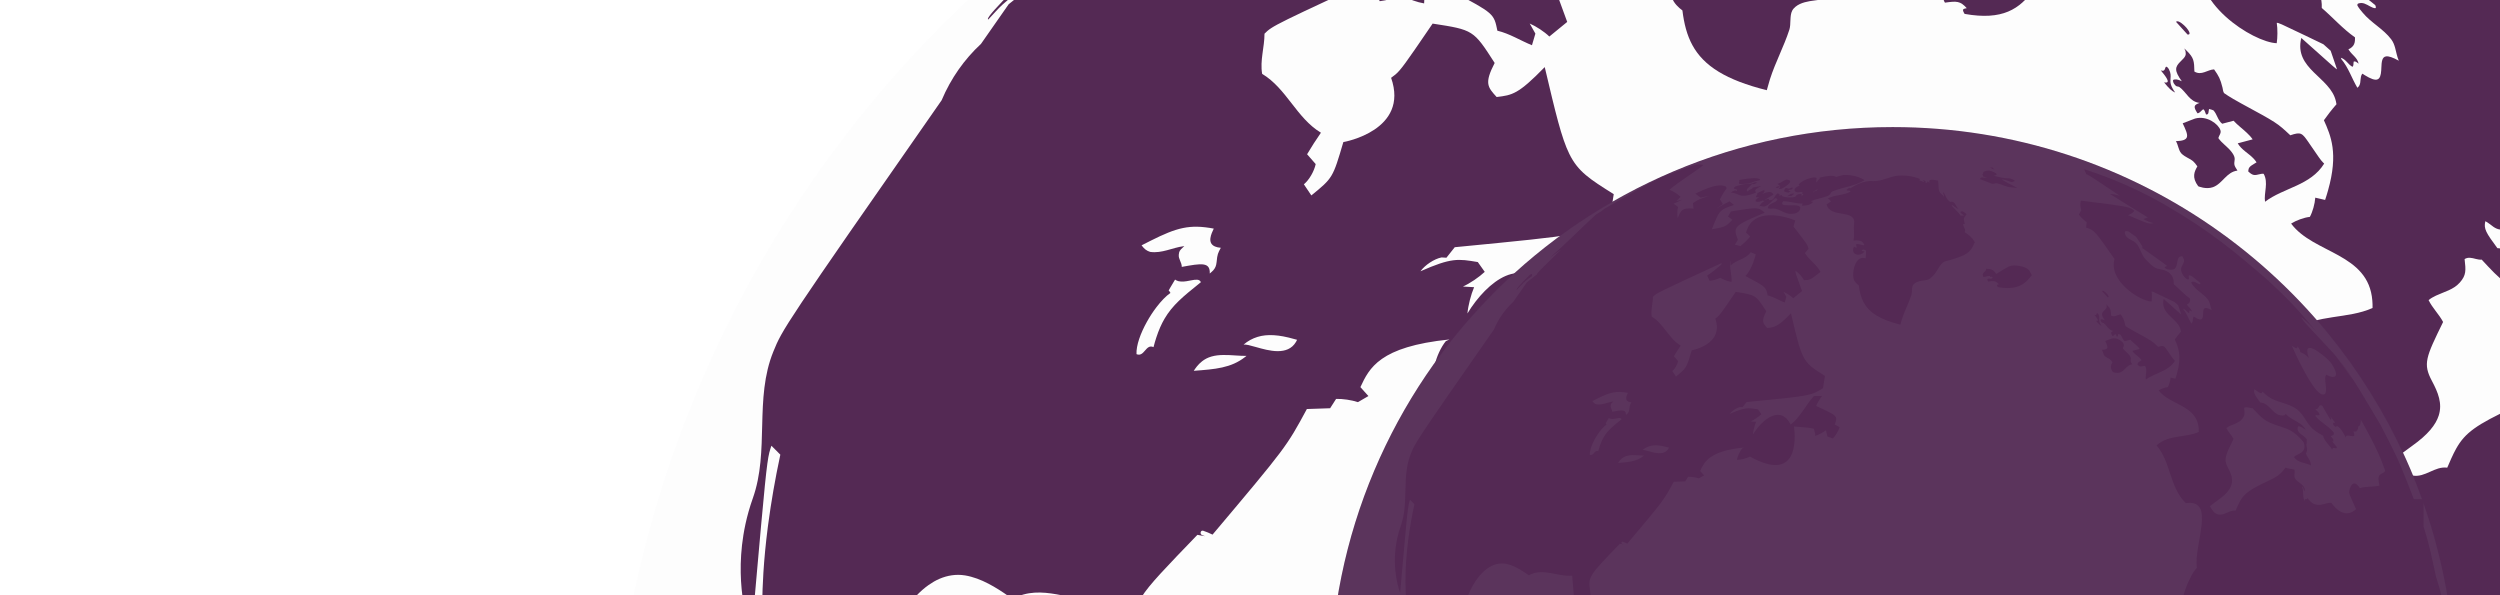 <?xml version="1.0" encoding="utf-8"?>
<!-- Generator: Adobe Illustrator 15.0.2, SVG Export Plug-In . SVG Version: 6.00 Build 0)  -->
<!DOCTYPE svg PUBLIC "-//W3C//DTD SVG 1.1//EN" "http://www.w3.org/Graphics/SVG/1.1/DTD/svg11.dtd">
<svg version="1.1" id="Calque_1" xmlns="http://www.w3.org/2000/svg" xmlns:xlink="http://www.w3.org/1999/xlink" x="0px" y="0px"
	 width="1016px" height="242px" viewBox="0 0 1016 242" enable-background="new 0 0 1016 242" xml:space="preserve">
<g opacity="0.02">
	<circle fill="#9595A4" cx="711.669" cy="337.81" r="464.162"/>
</g>
<g>
	<path fill="#542954" d="M1167.78,273.962c0.47,3.36,0.943,6.647,1.346,9.549C1168.723,280.229,1168.259,277.069,1167.78,273.962z"
		/>
	<path fill="#542954" d="M793.617-92.592c0,0.005-0.011,0.019-0.02,0.025c-0.207,0.134-0.524-0.052-0.671,0.254
		c0.202,0.246,1.183,0.529,3.462,1.1c-1.43-0.471-1.816-0.632-1.872-0.806c0.14-0.176,0.428-0.097,0.557-0.306
		c-0.033-0.105-0.071-0.259-1.489-0.751c-0.197-0.074-0.462-0.161-0.671-0.23c0.28,0.117,0.283,0.129,0.302,0.182
		c-0.114,0.023-0.384-0.011-1.311-0.182c-0.841-0.162-0.853-0.155-0.889-0.127c0,0.004,1.018,0.381,1.815,0.562
		C793.554-92.703,793.588-92.622,793.617-92.592z"/>
	<path fill="#542954" d="M1169.865,290.311l-0.128-1.158c-1.838-15.974-5.354-30.808-9.839-44.673
		c-1.742-8.237-3.104-14.506-4.316-19.718c-2.021-8.709-3.633-14.497-5.923-21.605v-9.506v-13.064h-4.663h-3.351
		c-4.272-11.046-9.14-23.615-13.511-33.363l-0.593-1.272c-3.782-8.063-9.28-18.583-13.327-26.515
		c-22.036-37.094-24.377-41.035-38.185-59.06c0.987,1.299,1.998,2.646,3.05,4.052l12.798,18.121c0.046,0.07,0.108,0.171,0.152,0.244
		c-5.732-7.196-10.46-15.141-16.378-22.202l-21.372-22.866c-4.039-4.302-5.47-6.858-5.487-6.878
		c0.092-0.044,0.193-0.086,0.275-0.123c1.949,1.464,6.017,4.896,12.386,11.935c-18.483-21.922-22.456-25.962-40.559-42.941
		c-26.079-22.412-46.666-40.109-85.723-62.6c-18.192-10.332-37.386-19.038-57.42-25.985c-2.206-0.766-4.43-1.499-6.653-2.221
		c-0.482-0.157-0.96-0.327-1.442-0.48l0.021,0.063c0.361,0.812,0.795,1.789,1.209,2.721c0.232,0.531,0.465,1.051,0.668,1.509
		c1.45,0.157,1.45,0.157,27.533,17.582c-2.346-0.763-5.628-1.371-8.09-1.476c2.527,1.613,5.817,3.676,9.308,5.848
		c3.437,2.138,7.063,4.381,10.365,6.415c6.34,3.908,11.451,7.031,11.551,7.097c-0.162,0.057-0.349,0.122-0.524,0.184
		c-1.043,0.368-2.267,0.796-3.227,1.131c2.346,1.465,5.878,2.801,8.588,3.39c-4.107,0.796-4.107,0.796-21.268-6.613
		c1.454-0.474,3.336-1.431,4.514-2.641c0.29-0.299,0.552-0.607,0.733-0.935c-0.466-0.402-0.879-0.754-1.312-1.076
		c-3.088-2.284-7.321-2.844-41.313-7.117c-0.48-0.06-0.942-0.118-1.431-0.181c-0.674,2.17-0.625,5.432,0.232,7.615
		c-0.018,0.031-0.04,0.068-0.053,0.098c0.048,0.067,0.119,0.136,0.167,0.205c0,0,0,0,0,0.002c-0.617,1.07-1.439,2.495-2.062,3.568
		c1.619,2.204,4.329,4.718,6.493,6.376c-0.154,1.318-0.352,3.078-0.504,4.395c6.925,2.241,6.925,2.241,23.44,25.868
		c-5.188,18.167,21.013,34.774,30.565,35.097c0.178-1.178,0.269-2.573,0.281-3.964c0.014-1.512-0.069-3.035-0.262-4.318
		c0.346-0.012,0.552-0.016,2.142,0.686c1.479,0.658,4.183,1.941,9.335,4.425c2.072,0.993,4.537,2.188,7.483,3.603
		c1.162,1.043,2.136,1.903,2.942,2.627c0.811,2.468,1.789,5.311,2.588,7.555c-0.557-0.28-0.615-0.317-12.845-11.26
		c-0.551-0.488-1.082-0.972-1.679-1.499c-3.1,12.705,11.825,15.843,14.061,25.719c0.092,0.404,0.2,0.798,0.245,1.225
		c-0.899,1.013-1.913,2.25-2.887,3.501c-0.806,1.038-1.584,2.079-2.228,3.006c2.813,6.294,5.954,13.375,1.701,28.449
		c-0.354,1.261-0.741,2.559-1.207,3.935c-0.844-0.196-1.883-0.437-2.839-0.658c-0.408-0.094-0.802-0.185-1.16-0.266
		c-0.084,1.242-0.354,2.698-0.751,4.11c-0.38,1.348-0.874,2.658-1.447,3.699c-1.223,0.128-2.626,0.496-3.985,0.989
		c-1.333,0.484-2.619,1.094-3.637,1.738c9.098,12.263,31.496,11.926,33.009,31.32c0.075,0.95,0.116,1.934,0.085,2.987
		c-10.086,4.526-22.258,2.488-31.784,8.752c-1.037,0.678-2.048,1.421-3.011,2.318c11.918,13.921,10.603,34.549,24.13,47.661
		c25.266-3.701,6.223,34.651,9.124,53.353c-2.194,2.443-3.809,4.659-5.582,8.727c-1.652,2.836-3.213,6.668-5.31,13.255
		c-3.169,9.948-6.618,19.811-10.005,29.69c-3.088,9.006-6.124,18.025-8.837,27.153c-5.288,17.728,4.089,35.033,4.886,52.584
		c0.268,5.796-0.398,11.611-2.833,17.478l31.84,57.978c7.683,2.827,14.271,7.408,20.773,12.132
		c5.397,3.917,10.742,7.934,16.604,11.113c5.661-6.438,25.855-17.933,43.072-26.727c12.77-6.525,23.9-11.56,26.232-11.938
		c4.271,6.05,4.927,8.354,6.057,16.41c10.904-5.729,10.904-5.729,16.502-5.638c0.575,1.935,1.906,4.434,1.906,6.446l-1.848,80.233
		c-0.686,11.067-6.229,27.106-7.343,30.202c-0.584,1.642-7.37,20.433-19.606,45.137c-12.94,26.125-31.979,58.848-56.236,84.916
		c-2.519,2.707-5.096,5.349-7.725,7.897h0.008l0,0v-0.003h0.016v-0.009l0.001-0.01h0.005c16.566-10.354,47.648-44.021,63.439-63.521
		c26.909-36.343,28.524-38.516,42.419-62.898c6.43-12.564,10.99-21.475,14.495-28.521c9.679-19.247,11.915-24.989,18.999-44.281
		c14.421-45.398,14.983-47.173,20.013-74.123c6.692-47.294,7.233-51.156,7.572-83.062
		C1171.628,323.596,1171.134,304.534,1169.865,290.311z M956.448,314.103c1.396-0.871,2.777-1.636,4.214-2.628
		C959.26,312.413,957.814,313.303,956.448,314.103z M1045.363,55.813c0.215-0.246,0.332-0.67,0.322-1.359
		c1.727,2.292,2.219,3.378,2.212,4.841c3.687,1.605,4.081,1.776,7.08,4.779c-0.536-1.616-1.524-4.613-1.179-6.533
		c0.181-0.994,0.726-1.685,1.896-1.734c0.869-0.039,2.067,0.269,3.73,1.096c1.936,0.958,11.63,7.519,14.686,12.479
		c1.818,2.95,2.747,5.062,3.119,6.602c1.043,4.272-2.326,3.936-3.704,3.626c-1.064-0.236-2.212-0.751-3.125-1.213
		c-0.326-0.162-0.632-0.321-0.883-0.458c-1.385,1.346-1.14,3.921-0.59,8.352c0.227,1.843,0.323,3.128,0.313,4.119
		c-0.016,1.427-0.267,2.229-0.732,3.042c-7.063,7.607-27.38-38.977-27.563-39.48C1042.979,55.405,1044.682,56.59,1045.363,55.813z
		 M986.975,121.953c0.93-0.746,1.956-1.315,3.021-1.817c3.342-1.567,7.104-2.389,9.684-5.321c1.311-1.491,1.919-2.71,2.146-4.104
		c0.235-1.447,0.055-3.084-0.212-5.419c0.735-0.458,1.467-0.563,2.186-0.528c1.591,0.08,3.161,0.924,4.759,0.746
		c7.912,8.535,10.305,11.117,21.609,14.717c8.163,2.592,12.662,4.029,20.4,13.175c0.02,0.028,1.047,2.071,0.812,4.404
		c-0.086,0.853-0.329,1.735-0.863,2.579c-1.089,1.727-2.845,2.496-4.559,3.328c-1.191,0.574-2.358,1.177-3.269,2.156
		c3.355,4.949,9.404,4.414,13.993,6.876c0.126-1.973-0.618-3.582-1.531-5.119c-0.936-1.579-2.048-3.088-2.581-4.836
		c1.762-2.284,0.719-4.805,0.37-7.271c0.413-1.143,0.423-2.296,0.283-3.277c0.084-0.196,0.175-0.382,0.292-0.579
		c0.043-0.021,0.048-0.021,0.048-0.023c-0.197-0.383-0.454-0.741-0.734-1.082c-2.213-2.666-6.696-4.153-7.066-7.651
		c-0.078-0.718,0-1.517,0.334-2.435c0.794,0.028,1.308,0.05,2.122,0.395c0.849,0.357,2.025,1.061,4.191,2.5
		c-1.174-2.235-2.865-3.828-4.764-5.155c-3.872-2.712-8.62-4.324-11.729-7.988c-0.51,0.696-0.698,0.958-1.304,1.319
		c-9.156,1.23-11.381-10.332-19.681-10.692c-4.583-6.24-5.635-7.83-4.889-10.953c1.225,0.607,2.237,1.592,3.376,2.35
		c0.768,0.505,1.586,0.912,2.574,1.028c0.296-0.37,0.564-0.961,0.692-1.419c1.398,1.193,3.17,2.894,4.647,3.973
		c7.151,5.202,16.556,5.295,23.702,10.51c6.344,4.626,8.311,12.94,14.721,17.522c2.688,1.929,2.912,2.088,7.004,4.418
		c1.097,4.73,5.249,7.471,7.479,11.463c0.137-0.463,0.424-1.046,0.69-1.448c0.043,0,0.043,0,2.813,0.354
		c0.142-0.218,0.338-0.517,0.492-0.74c-0.552-0.876-1.227-1.655-1.905-2.438c-0.873-1.005-1.742-2.004-2.389-3.174
		c0.211,0.203,0.485,0.479,0.698,0.687c0.237-0.033,0.551-0.07,0.796-0.101c-0.383-2.434-1.068-2.921-2.322-3.813
		c0.104-0.208,0.228-0.475,0.325-0.683c2.727-0.641,2.384-2.072,2.032-2.747c-0.112-0.21-0.219-0.357-0.241-0.377
		c-0.042-0.053-0.096-0.105-0.138-0.159c-4.181-5.135-10.48-7.896-14.648-13.042c0.037-0.217,0.109-0.509,0.149-0.73
		c1.082-0.145,2.174,0.291,3.251-0.07c-0.057-2.426-2.442-3.283-3.435-5.096c0.261,0.021,0.595,0.079,0.851,0.071
		c1.414-0.043,1.578-1.484,2.229-2.392c0.277-0.387,0.634-0.684,1.232-0.716c1.323-0.062,1.935,1.203,2.694,2.807
		c0.045,0.079,5.223,8.982,5.577,9.216c0.197-0.211,0.45-0.492,0.637-0.712c-0.213-0.958-0.379-1.56-0.926-2.396
		c0.755,1.037,1.972,2.738,4.023,5.585c-0.493-0.052-1.165-0.079-1.663-0.015c-0.134,0.771-0.201,1.251,0.328,1.95
		c0.188,0.186,0.354,0.391,0.532,0.583c0.23,0.224,0.498,0.466,0.847,0.753c0.497-0.064,1.121-0.323,1.536-0.595
		c3.369,1.148,7.12,9.453,7.15,9.533c-0.344-3.311,4.677-0.583,6.926-1.35c0.178-1.042,0.252-1.616-0.559-3.752
		c0.914,0.132,1.797,0.206,2.436-0.022c0.038-0.208,0.065-0.396,0.09-0.583c0.815-0.157,1.226-1.216,1.537-3.758
		c1.219,0.084,1.663-1.214,2.042-5.222c0.55,0.97,1.109,1.945,1.579,2.784c11.656,20.759,15.317,30.315,17.87,37.58
		c0.209,0.59,0.409,1.169,0.604,1.734c-0.738,1.458-2.374,1.874-3.654,2.7c-0.633,0.408-1.183,0.905-1.483,1.696
		c-0.504,1.303-0.503,2.752-0.248,4.455c0.155,1.021,0.399,2.131,0.686,3.348c-5.342,1.174-10.907,0.488-16.201,2.01
		c-3.022-4.546-5.126-4.376-6.514-2.889c-1.583,1.707-2.23,5.143-2.241,5.21c-0.22,1.422-0.271,1.85,1.902,6.803
		c0.156,0.357,0.324,0.732,0.504,1.142c0.637,1.438,1.432,3.198,2.415,5.372c0.255,0.564,0.512,1.136,0.798,1.76
		c-3.219,3.053-9.448,6.446-17.237-1.484c-1.03-1.052-2.082-2.28-3.165-3.753c-4.103-0.297-7.824,2.379-11.987,1.57
		c-3.45-0.666-4.567-1.731-6.983-4.609c-0.211-0.248-0.406-0.479-0.634-0.759c-0.359,0.175-0.575,0.45-0.741,0.759h-1.554v1.743
		c-2.19-3.774-0.627-8.301-2.308-12.185c0.98,0.678,0.98,0.678,1.991,4.129c0.365-1.128,0.708-2.195-0.811-4.315
		c-1.738-2.41-4.693-3.441-6.475-5.8c-1.854-2.459-0.206-5.354-0.973-7.948c-6.523-1.183-6.523-1.183-7.138-1.78
		c-4.156,5.207-5.558,6.963-14.619,11.204c-14.863,6.969-19.474,10.196-23.124,16.706c-0.665,1.186-1.306,2.498-1.962,3.943
		c-0.528,1.164-1.068,2.408-1.658,3.787c-5.088-0.696-8.919,4.089-14.039,3.204c-3.5-0.605-5.111-3.365-7.159-6.858
		c0.85-0.674,1.83-1.431,2.835-2.192c1.402-1.066,2.855-2.142,4.101-3.017c6.41-4.549,9.593-8.556,10.791-12.303
		c1.578-4.928-0.262-9.405-2.741-14.063c-3.747-7.023-2.486-9.606,4.529-23.978C991.213,127.693,988.537,125.191,986.975,121.953z
		 M920.314-17.263c-3.696-3.81-4.202-9.503-7.865-13.327c-2.834-2.967-8.077-3.191-9.195-8.096
		c-0.457-1.975,1.058-2.103,2.827-1.661l6.438,4.566c2.224,3.234,5.6,8.262,5.475,8.666c-0.235,0.103-0.57,0.19-0.822,0.219
		c0.772,0.55,1.463,1.034,2.17,1.542c17.431,12.381,17.523,12.457,18.594,13.406c-0.003,0.006-0.009,0.01-0.011,0.018
		c-0.391,0.718-1.22,0.667-1.805,1.031c-0.215,1.606,3.996,2.617,6.69,2.034c0.605-0.129,1.133-0.337,1.515-0.636
		c1.071-0.834,1.531-2.242,1.839-3.743c0.502-2.436,0.627-5.122,2.309-6.111c0.547-0.315,1.233-0.474,2.168-0.373
		c0.383,0.756,1.056,1.695,1.272,2.512c0.363,1.397,0.392,2.05-1.48,5.356c-1.668,2.957-0.413,5.351,0.26,6.635
		c1.99,3.823,4.854,5.399,5.378,4.156c0.382-0.914-0.672-1.855,0.067-2.754c0.156-0.183,0.636-0.3,2.048,0.204
		c0.623,0.487,1.23,0.991,1.854,1.48c1.764,1.397,3.526,2.797,5.271,4.223c0.121,0.262,0.229,0.632,0.292,0.916
		c-0.092,0.103-0.219,0.25-0.312,0.351c-0.746-0.085-1.43-0.402-2.101-0.761c-1.498-0.805-2.934-1.832-4.841-1.142
		c-0.241,0.095-0.4,0.571-0.292,0.799c0.495,0.978,1.471,2.104,2.177,2.95c3.385,4.095,8.347,6.513,11.565,10.793
		c0.783,1.035,1.223,2.188,1.562,3.382c0.504,1.769,0.77,3.619,1.518,5.302c-2.524-1.394-4.129-1.901-5.163-1.758
		c-1.65,0.222-1.844,2.109-1.939,4.786c-0.01,0.309-0.024,0.604-0.044,0.888c-0.269,4.016-1.549,5.165-6.817,1.893
		c-0.281-0.174-0.563-0.351-0.866-0.55c-0.29,0.37-0.441,0.781-0.546,1.209c-0.373,1.555,0.063,3.386-1.466,4.534
		c-2.268-3.823-3.624-8.181-6.515-11.65c-0.064-0.174-0.13-0.369-0.197-0.551c2.05,0.594,2.921,2.751,4.715,3.679
		c0.586-0.555,0.314-1.318,0.484-1.983c0.015-0.055,0.013-0.11,0.035-0.164c0.636-0.075,0.744-0.093,1.986,0.866
		c-0.482-2.379-2.645-3.548-3.859-5.396c-0.103-0.154-0.211-0.301-0.298-0.467c0.216-0.09,0.502-0.214,0.705-0.315
		c1.057-0.698,1.609-1.398,1.847-2.483c0.084-0.392,0.125-0.839,0.134-1.354c0.003-0.212,0.003-0.433-0.007-0.672
		c-4.956-3.466-8.939-8.036-13.5-11.954c0.334-8.33-5.246-11.136-9.993-12.036C928.203-9.821,927.374-9.98,920.314-17.263z"/>
	<path fill="#542954" d="M586.529-79.288c2.371,0.076,8.165-1.11,8.416-1.161c0.912-0.189,2.005-0.847,2.903-1.114
		c0.953-0.292,1.96-0.37,2.919-0.654c0.497-0.15,1.155-0.372,1.643-0.526c-0.094-0.45-0.243-0.544-0.66-0.836
		c-2.346-1.039-7.632-0.771-16.641,0.836c0.208,0.48,0.191,0.786-0.089,1.647C584.692-80.128,584.438-79.361,586.529-79.288z"/>
	<path fill="#542954" d="M583.023-71.165c3.214,1.422,5.749,2.54,13.366-0.166c0.761-0.272,1.754-0.677,2.511-0.969
		c-1.107-2.454-1.107-2.454,4.437-5.393c-5.367,0.813-5.367,0.813-7.157,1.229c-0.029,0.558-0.04,0.72-1.592,1.487
		c-1.805,0.892-1.897,1.033-2.354,1.715c-0.387-0.127-0.387-0.127-0.928-0.74c0.049-0.464,0.25-1.106,0.541-1.472
		c1.247-1.512,2.833-2.692,4.103-4.178c0.082,0,0.2,0.007,0.274,0.027c0.071,0.116,0.071,0.116,0.042,0.375
		c0.042,0.039,0.08,0.089,0.113,0.127c1.133,0.014,3.265-1.092,3.666-1.439c-0.015-0.037-0.021-0.089-0.038-0.126
		c-0.508-0.091-1.063,0.167-1.536-0.199c-1.529,0.313-2.896,1.153-4.457,1.352c-0.007-0.043-0.018-0.089-0.018-0.13
		c-1.937-0.736-10.879,1.902-11.89,2.203c-0.024,0.003-1.747,1.127-1.391,1.762c0.175,0.296,0.803,0.44,1.308,0.547
		c0.935,0.213,1.234,0.297,1.328,0.693c0.031,0.127-0.609,1.109-0.974,0.867c-0.187-0.129-0.082-0.365-0.182-0.524
		c-0.369-0.073-0.611-0.119-3.244,1.013c0.037,0.087,0.086,0.195,0.117,0.287c-0.297,0.29-0.297,0.29-1.063,0.643
		C579.918-72.167,580.853-72.125,583.023-71.165z"/>
	<path fill="#542954" d="M401.654,7.913c1.97-2.045,3.776-4.246,5.889-6.157c3.207-2.886,5.844-4.67,6.843-5.336
		c-0.567-0.488,0.011-1.059-0.075-1.582c-0.434-0.549-2.443,1.133-2.462,1.149c-6.723,6.711-10.205,10.629-10.368,11.656
		C401.469,7.718,401.451,7.881,401.654,7.913z"/>
	<path fill="#542954" d="M624.63-69.195c2.191-0.405,2.712-0.506,3.072-0.139c0.01,0.015,0.021,0.031,0.034,0.037
		c1.021-0.646,3.145-2,2.333-2.237c-0.02-0.002-0.055-0.006-0.082-0.014c-0.732-0.085-2.313,0.314-2.327,0.321
		C627.651-71.223,626.451-70.593,624.63-69.195z"/>
	<path fill="#542954" d="M794.372-79.532c0.867,0.149,1.582-0.509,2.427-0.496c0.462,0.007,1.136,0.092,1.143,0.097
		c3.095,0.671,5.922,2.206,9.01,2.906c1.218,0.274,1.218,0.274,7.688,0.884c-10.566-5.254-12.264-6.535-12.631-6.952
		c-0.049-0.061-0.077-0.102-0.096-0.135c0.733-0.127,3.24,0.594,8.624,2.497c-0.724-0.834,1.476-0.552,2.038-1.169
		c0.002-0.001,0.009-0.004,0.009-0.006c-0.158-0.207-2.04-1.638-3.915-2.032c-0.311-0.065-0.626-0.11-0.929-0.107
		c-4.008,0.051-8.666-1.142-12.76-2.191c1.268-0.223,3.642-0.633,1.833-2.013c-0.327-0.25-1.347-0.863-3.105-1.569
		c-2.529-1.029-4.543-0.641-5.798-0.146c-0.878,0.345-1.394,0.743-1.396,0.753c-0.124,0.327-0.163,0.669-0.189,1.014
		c-0.297,0.301-0.539,0.676-0.901,0.897h-0.005c0.258,0.103,0.533,0.21,0.816,0.32c-0.043,0.35-0.114,0.7-0.289,1.026
		c1.136,0.819,2.538,0.979,3.769,1.549c-4.346-0.469-4.346-0.469-4.525-0.444c-0.809,0.114-1.048,0.952-1.652,1.322l-0.01,0.002
		h-0.003c3.549,1.384,9.632,3.745,9.632,3.745C793.52-79.696,794.01-79.592,794.372-79.532z"/>
	<path fill="#542954" d="M606.444-74.78c-1.885,0.652-3.641,1.587-5.43,2.45c-0.372,0.177-0.731,0.355-1.104,0.522
		c0.069,0.211,0.168,0.491,0.238,0.696c-0.362,0.678-0.845,1.285-1.214,1.965c0.056,0.19,0.134,0.454,0.204,0.641
		c0.612,0.109,0.914,0.15,2.215-0.077c0.059,0.017,0.114,0.035,0.178,0.047c-3.274,2.057-3.075,2.643-2.733,3.508
		c0.801,0.31,2.076,0.81,5.129-0.481c0.418-0.176,0.865-0.381,1.352-0.631c-0.219,0.193-0.467,0.488-0.619,0.74
		c0.59,0.319,0.59,0.319,1.787-0.069c-0.324,0.17-0.748,0.388-1.086,0.554c-0.012,0.009-0.033,0.017-0.044,0.024
		c-1.208,0.727-1.611,0.983-2.364,1.933c-0.372,0.464-0.814,1.082-1.491,2.027c1.607-0.893,3.214,0.546,4.819,0
		c1.771-0.593,3.141-1.691,4.408-2.917c1.159-1.12,2.237-2.34,3.437-3.404c0.401-0.186,0.808-0.364,1.215-0.549
		c0.195,0.225,0.422,0.37,1.335,0.937c-0.91,2.322-3.513,2.799-5.52,3.932c-1.228,0.694-2.234,1.636-2.473,3.404
		c0.152,0.11,0.335,0.31,0.519,0.356c1.893,0.519,3.807-0.327,5.699,0.124c3.492,0.83,6.425,3.091,9.907,3.946
		c0.554,0.134,2.146,0.375,3.465,0.353c7.487-0.134,7.247-5.209,7.233-5.264c-0.004-0.011-0.015-0.018-0.017-0.03
		c-0.563-1.997-5.372-1.889-8.266-1.821c-5.89,0.14-8.135-0.31-5.852-3.353c5.407,0.039,10.576,2.079,16.001,1.943
		c-0.016,0.128-0.043,0.279-0.078,0.442c-0.073,0.336-0.198,0.732-0.412,1.152c0.04,0.055,0.07,0.114,0.104,0.163
		c2.028,0.037,6.978-0.202,9.051-3.175c-0.379-0.229-0.379-0.229-1.334-0.095c-0.026-0.161-0.045-0.372-0.075-0.532
		c2.575-1.106,2.974-1.274,7.295-2.369c1.091-0.276,3.643-0.919,5.01-1.458c0.535-0.212,1.241-0.505,1.775-0.719
		c0.092-0.038,0.167-0.096,0.25-0.145c0.516-0.296,0.885-0.736,1.205-1.22c0.016-0.027,0.034-0.052,0.047-0.08
		c0.521-0.792,0.972-1.65,1.903-2.039c4.734-1.96,9.771-3.001,14.685-4.399c3.055-0.866,6.059-1.869,8.922-3.316
		c0.888-0.446,2.048-1.078,2.918-1.548c-0.737-0.408-1.426-0.764-2.101-1.096c-0.229-0.114-0.461-0.228-0.683-0.333
		c-2.968-1.396-5.523-2.116-8.958-2.582c-5.329-0.548-5.329-0.548-11.937,1.406c-1.403-1.063-4.019-1.728-13.672,0.607
		c0.08,0.178,0.176,0.432,0.248,0.619c-0.799,1.058-1.972,1.821-2.466,3.13c-0.54-0.137-0.54-0.137-0.158-3.469
		c-1.611-1.8-12.31,1.645-14.724,5.443c0.042,0.158,0.101,0.364,0.138,0.515c0.341,0.006,0.799-0.026,1.131-0.088
		c-0.184,0.084-0.419,0.189-0.598,0.275c-0.728,0.327-1.313,0.639-1.82,0.943c-4.568,2.734-0.985,4.497-0.936,4.511
		c0.204,0.061,0.429,0.091,0.651,0.12c0.016,0.002,0.03,0.006,0.043,0.007c0.898,0.107,1.947-0.007,2.956-0.214
		c0.665-0.031,1.333-0.039,2.002-0.049c-0.146,0.099-0.304,0.208-0.438,0.296c-0.179,0.219-0.412,0.505-0.593,0.723
		c0.355,0.298,0.87,0.667,1.308,0.818c-0.307,0.792-1.311,1.52-2.033,1.961c1.775-1.884-0.045-2.137-0.261-2.156
		c-1.31-0.139-3.173,0.79-3.869,1.142c0.128,0.064,0.301,0.144,0.429,0.21c-0.372,0.858-1.772,1.304-3.487,1.476
		c-1.846,0.186-4.054,0.053-5.773-0.242c-1.543-0.265-2.683-0.66-2.781-1.067c-0.037-0.163-0.01-0.402,0.058-0.665
		c-0.766,0.211-1.529,0.423-2.285,0.657c0.21-0.275,0.393-0.571,0.535-0.924c-1.224-0.761-1.224-0.761-1.543-1.215
		c-0.637,0.472-1.227,1.011-1.798,1.568c-0.392,0.634-0.745,1.312-1.137,1.941c-0.796,1.292-1.733,2.365-3.423,2.342
		c-0.262-0.004-0.54-0.028-0.844-0.088c-0.056-0.117-0.108-0.263-0.146-0.41c-0.055-0.186-0.096-0.378-0.104-0.537
		c-0.674-0.199-0.833-0.248-3.791,1.078c1.93-1.507,4.125-2.59,6.19-3.875c0.484-0.302,0.973-0.602,1.437-0.934
		c-0.471-0.685-0.943-1.253-1.595-1.617c-1.316-0.735-3.403-0.615-7.887,1.204c1.564-1.186,1.764-1.338,2.062-2.026
		C605.541-74.102,605.661-74.193,606.444-74.78z M648.964-74.694c0.757-0.298,0.868-0.055,0.916,0.042
		c-0.065,0.038-0.154,0.099-0.21,0.147c-1.253,0.86-1.797,1.127-1.738,0.847c0.022-0.124,0.19-0.353,0.279-0.47
		c-0.774,0.556-1.584,1.169-2.006,1.602c-0.139-0.014-0.279-0.027-0.418-0.041C646.655-73.345,648.08-74.347,648.964-74.694z"/>
	<path fill="#542954" d="M624.271-76.061c-1.226-0.494-2.315,1.822-2.127,2.583c0.117,0.471,1.638,0.928,3.562,1.184
		c0.475-0.22,1.06-0.512,1.83-0.905c-0.59-0.32-1.305-0.249-1.896-0.567c0.411-0.549,0.618-0.691,1.868-1.26
		c-0.044,0.13-0.101,0.306-0.14,0.43c0.722-0.203,0.722-0.203,2.063-0.938c-0.151-0.042-0.344-0.091-0.496-0.13
		c-0.112-0.4-0.018-0.761,0.11-1.119C626.165-75.329,626.054-75.344,624.271-76.061z"/>
	<path fill="#542954" d="M615.048-76.72c0.466-0.035,0.557,0.089,0.697,0.316c0.247,0.436,0.634,0.471,2.303-0.166
		c-0.062-0.074-0.062-0.074-0.237-0.128c-0.031-0.01-0.032-0.014-0.032-0.02h-0.011h-0.011c-0.043-0.02-0.083-0.05-0.121-0.083
		c0.083-0.451,1.065-0.739,1.23-0.544c0.171,0.195-0.112,0.577-0.443,1.019c-0.3,0.402-0.603,0.827-0.392,1.015
		c0.171,0.157,0.691,0.155,1.905-0.181c0.085-0.022,0.199-0.064,0.333-0.123c0.53-0.23,1.415-0.717,2.379-1.334
		c1.936-1.242,4.163-3.016,4.448-4.328c0.098-0.441-0.01-0.833-0.441-1.129c-0.146-0.098-0.373-0.194-0.536-0.261
		c-1.106-0.365-2.224-0.372-2.224-0.372c-0.025,0.006-1.849,0.655-3.438,1.791c-0.824,0.589-1.579,0.884-3.821,1.771
		c0.383,0.816,2.339,0.879,1.732,1.934C618.219-77.942,616.935-77.505,615.048-76.72z"/>
	<path fill="#542954" d="M677.829-76.438c-0.44,0.215-0.878,0.444-1.327,0.623c-0.041-0.132-0.079-0.268-0.115-0.382
		c-0.472,0.072-1.16,0.178-2.258,1.17c-0.132,0.12-0.269,0.243-0.413,0.39c0.082,0.176,0.188,0.422,0.272,0.603
		c0.901,0.125,1.836-0.021,2.72,0.295c0.021,0.211,0.039,0.491,0.044,0.694c-4.451,2.509-9.634,2.591-14.432,3.951
		c-0.085,0.024-0.171,0.056-0.26,0.083c-1.31,0.386-2.601,0.85-3.829,1.521c0.495,0.352,0.858,0.622,1.147,0.855
		c0.76,0.625,0.943,0.997,1.311,1.937c-0.104-0.019-0.168-0.012-0.832,0.384c-0.479,0.289-1.273,0.775-2.667,1.64
		c2.734,12.135,24.512,3.288,22.677,16.335c-0.403,2.83,0.023,5.654-0.011,8.485c-0.021,2.611-0.121,3.141-0.485,5.117
		c1.688-0.127,3.001-0.159,4.06-0.059c2.613,0.238,3.679,1.252,4.89,3.468c-0.13,0.08-0.27,0.16-0.381,0.23
		c0.021,0.117,0.047,0.212,0.074,0.307c-4.947-1.159-5.014-1.159-6.325-1.044c-0.241,0.936-0.241,0.936,0.392,2.851
		c-0.305,0.124-0.443,0.17-0.839-0.007c-0.29-0.125-0.708-0.359-1.442-0.774c-2.416,4.987,1.245,7.825,5.731,6.307
		c1.719-0.571,2.438-1.705,2.92-2.442c-1.409,0.063-1.992-0.005-2.298-1.021c0.412-0.067,0.834-0.16,1.268-0.307
		c0.106-0.04,0.174-0.087,0.274-0.127c1.06,0.311,1.244,0.436,2.048,1.003c0,0.024-0.014,0.998-0.055,2.175
		c-0.063,1.693-0.188,3.802-0.427,4.117c-3.03-1.064-5.372,0.188-7.05,2.488c-2.891,3.982-3.758,11.114-2.578,14.925
		c0.564,1.827,2.537,3.774,4.099,4.88c1.313,10.614,4.615,18.777,14.781,24.949c4.803,2.919,11.127,5.393,19.51,7.476
		c0.343-1.184,0.751-2.704,1.143-3.969c0.054-0.18,0.111-0.371,0.162-0.538c2.188-6.858,5.647-13.235,7.871-20.089
		c0.72-2.232,0.055-5.638,1.146-7.723c0.319-0.619,0.784-1.114,1.295-1.554c2.151-1.84,5.599-2.312,7.451-2.55
		c2.231-0.29,3.846-0.492,5.43-1.633c0.655-0.476,1.398-1.271,2.001-1.808c3.536-3.204,4.923-8.021,8.454-11.216
		c1.553-1.404,4.55-1.769,6.556-2.358c13.543-4.004,16.274-6.371,19.222-13.037c-0.045,0.003-0.076,0.005-0.123,0.005
		c0.238-0.357,0.467-0.726,0.681-1.115c0.064-0.111,0.13-0.214,0.19-0.329c-0.41-0.824-0.895-1.577-1.417-2.284
		c-0.277-0.373-0.551-0.732-0.841-1.069c-2.455-2.828-5.371-4.497-6.106-4.89c1.178-2.588-1.251-4.458-1.348-6.802
		c0.378-0.188,0.986-0.199,1.385-0.073c-1.06-4.486-1.078-4.699,1.206-7.746c0.097-0.129,0.172-0.232,0.278-0.374
		c-0.087-0.078-0.15-0.127-0.233-0.198c-2.908-2.504-3.173-2.424-4.799-1.779c0.095,0.964,0.095,0.964,3.088,3.175
		c-2.928,0.015-2.928,0.015-3.425-0.398c-0.033-0.627-0.033-0.627-6.897-7.748c0.107-0.162,0.248-0.382,0.359-0.547
		c1.81,0.988,3.192,2.665,5.287,3.173c-2.328-1.852-2.778-6.959-6.82-5.771c-3.202-1.839-3.754-5.55-5.8-8.197
		c-0.375,1.395,0.919,2.549,0.573,3.94c-0.989-1.757-3.088-2.599-3.826-4.567c-0.989-2.644-0.417-5.474-0.961-8.17
		c-0.043-0.188-0.084-0.446-0.121-0.635c-8.603-1.848-7.495,0.598-6.901,1.91c-1.061-0.949-1.061-0.949-1.767-1.251
		c-0.118,0.386-0.258,0.897-0.362,1.29c-0.509-0.074-1.165-0.367-1.587-0.659c0.161-0.089,0.382-0.21,0.546-0.296
		c-0.264-0.515-0.599-1.153-2.519-1.197c0.333,0.458,0.938,0.949,1.42,1.243c-0.571,0.224-0.571,0.224-4.376-1.346
		c0.19-0.119,0.444-0.278,0.638-0.402c-0.093-0.248-0.216-0.59-0.307-0.844c-7.974-2.826-13.9-2.803-18.18-2.467
		c-6.851,0.84-13.039,4.728-20.143,4.47h-0.047c-0.207-0.014-0.47-0.025-0.669-0.04c-0.079,0-0.099-0.004-0.12-0.004
		c-6.588-0.305-12.89,2.909-16.067,4.857C678.342-76.764,678.067-76.594,677.829-76.438z"/>
	<path fill="#542954" d="M888.738,11.485c-0.064-0.079-0.149-0.175-0.211-0.254c-1.003-1.158-2.955-2.862-3.927-2.544
		c-0.117,0.047-0.177,0.094-0.255,0.197c1.564,1.705,3.127,3.426,4.679,5.154C890.591,14.208,889.579,12.52,888.738,11.485z"/>
	<path fill="#542954" d="M944.545,66.494c-0.23-0.229-0.421-0.419-0.604-0.61c-0.875-0.919-1.529-1.879-5.339-7.445
		c-3.057-4.48-3.375-4.95-7.822-3.461c-5.375-5.031-5.375-5.031-20.046-12.993c-4.827-2.628-6.856-4.127-6.863-4.139
		c-0.431-0.539-0.482-1.55-0.646-2.229c-0.89-3.572-1.479-4.658-3.427-7.426c-2.688,0.123-5.103,2.648-7.995,0.888
		c-0.115-4.309-0.179-5.546-3.139-8.464c-0.307-0.301-0.616-0.606-0.988-0.952c0.14,0.305,0.331,0.709,0.474,1.009
		c0.028,0.138,0.048,0.26,0.069,0.382c0.214,1.281,0.009,1.979-1.768,3.651c-0.043,0.041-0.073,0.076-0.117,0.116
		c-2.532,2.422-2.771,3.849,0.359,8.208c-1.564-0.803-2.754-0.973-3.557-0.505c-0.188,1.122,0.857,2.113,1.182,2.395
		c0.333,0.286,1.031,0.198,1.385,0.451c2.838,2.037,4.149,6.023,8.237,6.452c-2.003,0.702-2.549,1.267-1.524,3.171
		c0.167,0.311,0.371,0.654,0.63,1.057c1.101-0.113,1.508-1.227,2.4-1.643c0.505,0.507,0.549,0.546,1.089,2.125
		c1.206,0.163,0.968-1.272,1.206-2.241c0.631,0.125,1.223,0.319,1.793,0.552c1.494,1.569,1.775,4.106,3.574,5.447
		c0.416-0.106,0.818-0.217,1.231-0.327c1.136-0.295,2.267-0.591,3.381-0.89c1.652,1.791,3.642,3.242,5.41,4.918
		c0.854,0.807,1.67,1.656,2.346,2.648c-0.611,0.169-1.247,0.33-1.866,0.496c-1.393,0.375-2.781,0.746-4.199,1.11
		c1.549,2.701,4.457,4.052,6.501,6.26c0.418,0.458,0.813,0.934,1.142,1.481c-0.307,0.181-0.571,0.337-0.822,0.488
		c-2.042,1.227-2.412,1.609-2.567,3.174c0.587,0.553,1.389,1.306,2.275,1.451c1.385,0.212,2.646-0.625,4.016-0.465
		c2.026,3.699,0.027,7.584,0.545,11.363C928.13,76.228,938.978,75.462,944.545,66.494z"/>
	<path fill="#542954" d="M882.104,31.812c0.077-0.999,0.163-2.034-0.628-3.607c-0.353-0.694-0.929-1.209-1.216-1.079
		c-0.433,0.413-0.311,1.129-0.824,1.487c-0.435,0.299-1.019,0.087-1.299-0.02c1.783,2.185,4.239,5.17,1.817,4.948
		c-0.165-0.02-0.35-0.047-0.476-0.076c1.901,2.419,3.161,3.588,4.521,4.151C882.078,34.889,881.949,33.699,882.104,31.812z"/>
	<path fill="#542954" d="M824.601-7.722c-2.643-4.134-12.061-4.579-12.995-4.492c-3.679,0.331-3.679,0.331-14.421,7.007
		c-2.739-3.849-3.836-3.937-8.445-4.302c0.007,0.314,0.007,0.734,0.007,1.047c-0.182,0.375-0.442,0.678-0.721,0.968
		c-0.694,0.705-1.556,1.27-1.956,2.224c-0.289,0.698,0.126,1.75,0.325,2.47c1.897,0.236,3.617-0.928,5.504-0.72
		c0.128,0.295,0.281,0.594,0.41,0.827c0.495-0.07,0.936-0.128,1.365-0.187c0.479,0.4,0.55,0.892,0.017,1.284
		c-1.132,0.833-2.596-0.309-3.713,0.605c-0.476,0.397,0.099,1.446,0.443,2.071c4.738-0.672,6.217-0.733,8.862,2.236
		c-1.562,0.309-2.031,0.405-0.868,2.332c15.438,2.753,22.401-1.973,28.101-9.916c-0.191-0.241-0.353-0.496-0.504-0.758
		C825.495-5.904,825.148-6.864,824.601-7.722z"/>
	<path fill="#542954" d="M908.099,65.483c0.137-0.999,0.261-1.859-1.259-3.826c-1.564-2.038-3.84-3.405-5.306-5.54
		c0.255-1.081,1.256-1.969,0.839-3.223c-0.776-2.389-5.407-6.076-10.325-4.708c-0.656,0.222-1.309,0.487-1.954,0.745
		c-1.012,0.409-2.021,0.821-3.049,1.18c0.593,1.267,1.096,2.345,1.416,3.252c0.65,1.826,0.56,2.958-1.003,3.539
		c-0.721,0.268-1.747,0.422-3.172,0.47c0.96,1.522,0.966,3.453,2.129,4.892c0.117,0.127,0.733,0.849,2.466,1.776
		c2.324,1.225,2.707,1.564,4.125,3.568c-1.139,2.05-2.415,4.377,0.349,8.085c0.018,0.019,3.154,1.383,5.964,0.383
		c3.907-1.388,5.499-6.204,9.979-6.746c-0.787-1.227-1.145-1.821-1.247-2.5C907.996,66.451,908.017,66.046,908.099,65.483z"/>
	<path fill="#542954" d="M511.8,333.458c-0.193-2.185,1.655-3.587,2.137-5.507c0.318-1.279-0.453-1.832-1.189-2.255
		c-0.01,0.058-0.023,0.138-0.035,0.19c-0.249,0.681-0.818,0.59-2.5-0.042c-3.255-1.235-4.703-1.247-5.253,1.921
		c0.958,0.534,1.333,0.923,2.175,2.655C508.024,332.253,508.793,333.835,511.8,333.458z"/>
	<path fill="#542954" d="M582.83,382.879c-0.643,0.377-1.4,0.721-2.883,0.53c-0.054,1.058-0.114,2.101-0.154,3.153
		c0.063,0,0.131,0,0.198,0.012h0.039c1.056,0.125,1.672,0.296,2.58,0.997c0.293,0.22,0.521,0.397,0.808,0.422
		c0.553,0.047,1.223-0.513,1.814-1.002c0.045-1.049,0.098-2.093,0.154-3.154c-0.846-0.883-1.288-1.258-1.846-1.249
		C583.29,382.632,583.221,382.657,582.83,382.879z"/>
	<path fill="#542954" d="M690.957,535.648c-5.73-15.402-22.615-23.707-25.896-40.661c-32.257-19.884-32.257-19.884-44.083-15.642
		c-15.027-10.835-25.251-26.487-38.831-38.778c0.813-1.411,1.904-3.3,2.72-4.71c-1.308-0.633-3.045-1.468-4.343-2.093
		c-0.457,1.59-1.059,3.715-1.52,5.304c-4.848-5.934-13.229-6.156-18.478-11.445c-0.476,2.951-2.682,6.613-4.772,8.756
		c-1.878-0.69-3.509-1.287-4.958-1.81c-0.48-0.17-0.925-0.329-1.363-0.487c-8.597-3.049-10.263-3.104-19.852-3.372
		c-1.588-8.236-9.792-11.24-13.865-17.525c-0.856,2.919-2.586,6.718-4.483,9.094c-1.14-3.033-2.212-7.244-2.773-10.431
		c-0.317,0.021-32.297,4.4-34.314,20.726c-2.663,1.575-5.874,4.279-7.899,6.619c-1.123-0.412-2.175-0.805-3.201-1.18
		c-0.795-0.293-1.561-0.573-2.302-0.844c-20.1-7.368-20.369-7.287-23.593-6.136c-16.564-8.789-20.1-34.891-7.148-52.685
		c0.138-1.563,0.287-3.132,0.437-4.699c-4.245-5.139-4.296-5.188-35.734-16.271v-1.604c7.81-13.832,10.53-29.801,18.158-43.699
		c-4.241-2.325-11.759-5.605-18.158-3.938c-1.162,0.299-2.28,0.778-3.34,1.441c-3.487,2.177-6.292,6.487-7.473,14.198
		c-0.799,0.284-1.388,0.493-2.127,0.701c-2.014,0.56-5.173,1.14-16.963,3.279c-0.875-0.981-1.67-2.046-2.426-3.144
		c-13.458-19.583-8.332-56.522,5.468-76.796c2.834-4.173,6.044-7.604,9.523-10.065c1.423-1.007,2.886-1.86,4.398-2.515
		c3.315-1.427,6.821-1.978,10.465-1.395c0.832,0.134,1.655,0.326,2.478,0.55c6.388,1.728,12.33,5.874,16.794,9.006
		c11.987-6.54,23.856,1.449,35.793,0.277c3.403,41.49,3.403,41.49,3.471,41.729c-2.494,1.813-5.742,4.321-8.141,6.26
		c24.863,5.852,20.819-24.908,19.494-35.012c-1.61-12.241-1.61-12.241,24.499-39.296c1.038,0.182,2.076,0.369,3.122,0.55
		c-0.391-0.155-0.789-0.316-1.199-0.458c-1.097-0.371-0.629-2.132,0.482-1.747c1.307,0.444,2.545,0.968,3.753,1.563
		c29.948-35.535,30.05-35.703,38.335-51.042c2.839-0.073,6.62-0.205,9.45-0.317c0.731-1.14,1.702-2.658,2.428-3.797
		c2.685-0.075,6.324,0.456,8.872,1.319c1.274-0.736,2.979-1.735,4.259-2.477c-0.975-1.095-2.276-2.541-3.258-3.632
		c3.619-7.719,7.723-16.463,36.192-19.371l-1.487,0.708c-1.979,2.436-3.784,6.405-4.42,9.486c3.353-0.049,7.882-1.143,10.87-2.673
		c39.289,21.801,37.72-13.521,36.305-24.866c11.844,0.95,11.844,0.95,16.331,1.843c0.355,1.313,0.818,3.046,1.173,4.35
		c-0.171,1.604-0.163,1.604-0.157,1.604c2.905-0.895,6.597-2.818,8.976-4.717c0.364,1.556,0.856,3.637,1.228,5.198
		c1.342,0.476,3.124,1.121,4.462,1.6c2.359-2.258,4.629-6.216,5.623-9.325c-1.213-0.654-2.829-1.517-4.037-2.164
		c2.547-7.08,2.547-7.08-15.366-15.284c1.084-2.675,3.087-6.041,4.914-8.271c-2.043,0.041-4.772,0.087-6.814,0.128
		c-6.759,7.505-10.96,17.086-19.072,23.507c-8.174-16.327-23.183-4.969-31.223,8.31c0.301-3.296,1.428-7.633,2.713-10.674
		c-1.36-0.079-3.173-0.19-4.533-0.265c2.918-1.31,6.513-3.787,8.86-5.963c-0.851-1.197-1.981-2.791-2.826-3.985
		c-8.013-1.356-10.713-1.812-23.315,3.751c1.807-2.494,5.557-5.032,8.583-5.634c1.931,0.116,1.931,0.116,1.931,0.116h0.005h0.01
		l0.009,0.008h0.009h0.012c1.015-1.287,2.366-2.991,3.39-4.275c52.77-5.114,52.77-5.114,63.021-11.437
		c0.522-3.402,1.054-6.778,1.591-10.12c-9.829-6.184-14.469-9.103-18.048-16.366c-3.195-6.486-5.546-16.438-9.995-35.276
		c-10.811,11.095-13.183,11.385-19.54,12.162c-3.691-4.06-5.069-5.577-0.806-13.841c-8.63-13.436-8.63-13.436-25.211-15.999
		c-3.074,4.5-5.412,7.919-7.271,10.611c-6.173,8.922-6.836,9.424-9.604,11.422c7.479,21.358-19.127,26.093-19.409,26.114
		c-4.285,14.563-4.285,14.563-13.003,21.683c-0.915-1.351-2.119-3.161-3.037-4.513c2.205-1.822,4.224-5.423,4.801-8.227
		c-1.052-1.203-2.446-2.795-3.495-3.994c1.596-2.686,3.825-6.205,5.625-8.754c-9.945-5.987-13.931-17.94-23.894-23.923
		c-0.93-5.512,0.976-10.851,0.959-16.315c3.254-3.238,3.344-3.31,56.66-27.873c-0.056,0.399-0.112,0.799-0.155,1.204
		c-6.597,5.61-6.798,5.745-11.796,9.121c0.638,1.298,1.489,3.036,2.127,4.339c2.722-0.301,6.304-1.312,8.778-2.492
		c0.159,0.095,0.339,0.188,0.504,0.284c2.52,1.399,6.014,2.678,8.755,3.106c0.515-6.04-2.194-11.948-0.754-18.023
		c0,1.342,0,3.146,0,4.489c4.728-4.863,12.572-5.026,16.563-10.995c1.254,0.542,2.925,1.255,4.174,1.795
		c-0.021,0.123-2.973,12.46-8.528,17.827c16.905,9.005,16.905,9.005,18.322,15.999c5.012,1.193,9.348,4,14.054,5.909
		c0.414-1.413,0.973-3.313,1.393-4.726c-0.687-1.235-1.612-2.868-2.309-4.101c2.633,1.147,5.915,3.291,7.979,5.287
		c2.197-1.761,5.102-4.132,7.259-5.936c-5.404-14.721-5.404-14.721-5.39-16.75c2.605,1.746,5.559,4.996,6.979,7.801
		c5.046-0.151,5.046-0.151,13.636-6.848c-3.172-6.111-9.385-9.701-12.851-15.563c0.896-1.057,2.106-2.479,3.001-3.535
		c-0.796-3.267-0.796-3.267-12.424-18.305c0.441-1.521,1.031-3.539,1.467-5.059c-0.34-0.152-34.185-14.479-40.586,10.063
		c1.037,0.941,2.41,2.208,3.445,3.156c-2.124,2.707-5.484,5.913-8.244,7.973c-1.324-0.364-3.087-0.845-4.413-1.209
		c0.735-1.201,1.712-2.799,2.454-3.996c-4.352-11.105-2.847-11.739,22.137-22.386c-2.971-2.518-4.327-3.66-8.573-3.601
		c-3.545,0.049-9.097,0.934-19.304,2.564c-0.721,1.257-1.683,2.925-2.412,4.181c1.102,0.833,2.563,1.946,3.658,2.79
		c-5.822,5.737-5.822,5.737-17.003,7.783c6.343-16.041,6.343-16.041,18.283-20.096c-1.137-0.889-2.64-2.083-3.766-2.976
		c-3.241,1.595-7.469,3.921-10.55,5.791c1.536-1.053,3.586-2.456,5.124-3.51c-0.728-1.207-1.705-2.813-2.424-4.02
		c1.469-2.832,3.646-6.517,5.57-9.07c-0.213-0.452-0.51-1.05-0.724-1.501c-3.458-1.136-7.76-2.547-25.163,5.957
		c1.331,0.993,3.104,2.318,4.437,3.3c2.012-0.432,4.694-1.077,6.74-1.327c-8.145,2.621-8.145,2.621-13.062,5.793
		c0.131,1.368,0.305,3.192,0.438,4.565c-9.479-0.729-10.242,1.083-13.07,7.821c-0.513-2.708-0.419-6.52,0.29-9.181
		c-1.102-0.808-2.571-1.884-3.669-2.692c1.239-0.548,2.897-1.285,4.132-1.834l2.842-1.408c-0.004,0-0.004-0.008-0.004-0.008v-0.001
		h-0.004v-0.01c-1.389,0.334-3.226,0.779-4.614,1.113c1.027-1.039,2.398-2.427,3.426-3.468c-2.298-2.311-6.12-4.661-9.149-5.863
		c8.83-7.524,18.979-13.222,28.059-20.402c-5.617-1.074-5.617-1.074-29.2,8.159c1.104-0.565,2.242-1.124,3.409-1.679
		c1.266-0.489,2.962-1.143,4.23-1.631c-18.692,6.049-48.017,24.605-60.106,31.241l-2.689,2.132
		c-4.734,2.805-0.002,0.001-4.683,2.894c-0.361,0.059-0.724,0.118,0,0.002c-0.672,0.339-0.446,0.223-0.125,0.061
		c-0.455,0.235-0.195,0.102,0.112-0.055c-0.703,0.494-0.597,0.459-0.287,0.272c-12.603,11.627-24.561,23.961-37.585,35.133
		c2.845-2.019,6.625-4.744,9.429-6.827c-19.646,19.26-19.646,19.26-19.942,20.533c-2.788,2.151-5.548,4.333-8.274,6.551
		c-3.926,5.619-7.663,10.973-11.256,16.118c-6.713,6.207-12.219,13.957-15.984,22.895c-64.328,92.176-64.738,93.171-68.372,102.086
		c-7.844,19.211-1.492,40.416-8.391,59.757c-1.251,3.51-2.206,6.953-2.938,10.293c-0.335,1.533-0.617,3.033-0.859,4.523
		c-0.894,5.521-1.183,10.708-1.094,15.412c0.086,4.62,0.535,8.771,1.11,12.305c1.28,7.812,3.194,12.577,3.249,12.659
		c0.526-5.963,1.004-11.383,1.445-16.396c0.266-3.015,0.518-5.871,0.758-8.567c0.606-6.854,1.13-12.713,1.583-17.728
		c0.065-0.741,0.133-1.494,0.198-2.201c2.437-26.769,2.807-27.862,4.133-31.733c1.086,1.081,2.537,2.536,3.622,3.623
		c-2.131,9.957-3.736,19.306-4.907,28.11c-0.066,0.498-0.136,1.003-0.2,1.497c-0.825,6.438-1.412,12.583-1.78,18.432
		c-0.139,2.242-0.246,4.435-0.325,6.589c-1.917,52.232,13.896,80.223,27.41,95.422c0.063,0.071,0.127,0.137,0.191,0.208
		c5.284,5.907,10.202,9.864,13.546,12.556c1.448-0.56,3.384-1.309,4.833-1.856c1.588,1.175,3.387,2.734,5.328,4.557
		c3.084,2.903,6.54,6.512,10.14,10.496c16.494,18.248,35.952,44.188,36.149,44.488c-0.188,3.672-0.342,7.35-0.469,11.031
		c10.748,5.284,15.211,17.981,26.598,22.503c-0.126,1.338-0.307,3.136-0.446,4.485c2.673,0.955,6.096,2.674,8.446,4.266
		c0.865-1.126,2.022-2.632,2.89-3.763c-0.708-1.266-1.638-2.938-2.342-4.202c2.025-1.955,5.336-4.024,8.028-4.838
		c1.316,2.447,3.386,5.549,5.166,7.681c2.822,12.419,4.68,20.602,5.365,26.915v1.078h0.106c1.031,11.446-2.111,16.751-10.853,31.438
		c-1.371,0.273-3.19,0.636-4.565,0.904c-0.786,8.842-3.555,17.451-3.172,26.438h0.007c0,0,0.004,0,0.004,0.005c0,0,0,0,0,0.004
		h0.009h0.009c0,0,0.005,0,0.005,0.003h0.005c2.595,1.704,5.709,4.572,7.637,7.009c-1.516,0.775-3.538,1.809-5.051,2.581
		c-3.658,11.848,0.44,19.355,0.48,19.424c12.533,21.409,35.444,35.312,43.383,60.038c0.174,0.533,0.174,0.533,42.397,34.604
		c10.687,8.624,14.922,19.964,16.732,32.322v32.101h1.809c0.974,22.059,4.692,42.96,31.384,54.192
		c-0.91-1.095-2.125-2.563-3.036-3.66c2.495,1.443,5.471,4.08,7.118,6.472c0.938-0.211,17.203,0.17,7.595-0.179
		c10.9,0.396-1.724-0.075,1.415,0.944c0.928,1.415,10.886,1.962,4.242,5.194c16.236,9.771,25.508,14.744,44.813,16.039
		c-17.675-5.657-17.467-2.26-22.181-11.112c-1.318-0.301-3.072-0.712-4.39-1.016c1.251-2.604,2.065-6.517,2.02-9.399
		c1.365,0.278,3.187,0.647,4.552,0.921c-2.234-1.546-5.74-2.925-8.432-3.298c2.975-1.289,7.333-2.16,10.578-2.266
		c0.199-1.483,0.466-3.453,0.661-4.938c14.794-1.23,14.915-1.317,21.029-5.973c-0.534-1.82-1.237-4.252-1.776-6.074
		c26.204-11.494,26.204-11.494,44.573-33.708c-1.817-14.989-1.817-14.989,48.967-28.584c4.32-7.485,10.265-13.882,14.421-21.467
		c1.56-4.172,2.835-4.215,4.107-4.252c1.061-27.366,23.245-43.83,34.127-66.129c5.504-11.261,3.018-18.631-0.425-28.822
		C753.74,570.081,726.301,541.401,690.957,535.648z M467.679,97.803c10.54-5.281,15.746-6.751,25.594-4.898
		c-1.029,2.15-2.771,5.85,0.481,7.261c0.613,0.266,1.384,0.46,2.386,0.54c-1.173,2.168-1.412,2.618-1.696,5.68
		c-0.008,0.088-0.024,0.149-0.033,0.231c-0.154,1.415-0.512,2.287-1.373,3.274c-0.371,0.424-0.973,0.888-1.39,1.273
		c0.104-2.372-0.732-3.406-2.562-3.681c-1.871-0.28-4.787,0.25-8.819,0.985c0.068-1.779-1.431-3.18-1.205-4.996
		c0.176-1.442,0.276-1.629,1.878-3.116c0.122-0.115,0.229-0.21,0.372-0.345c-0.125,0.011-0.244,0.043-0.369,0.055
		c-4.53,0.594-8.766,2.993-13.52,2.303c-1.481-0.483-2.299-1.11-3.494-2.664C465.268,99.02,466.502,98.395,467.679,97.803z
		 M473.247,129.564c-1.246,2.137-2.329,4.583-3.295,7.529c-0.406,1.237-0.799,2.549-1.167,3.984
		c-3.191-1.487-3.666,4.206-6.91,2.851c-0.161-3.558,1.638-8.487,4.208-13.109c1.169-2.107,2.5-4.146,3.887-5.966
		c1.898-2.482,3.886-4.562,5.699-5.806c-0.339-0.612-0.339-0.612-0.726-0.997c0-0.046,0.005-0.072,0.651-1.152
		c0.301-0.512,0.776-1.31,1.439-2.411c0.166-0.283,0.315-0.535,0.511-0.857c0.502,0.344,0.844,0.499,1.455,0.657
		c1.431,0.274,2.359,0.187,4.634-0.264c0.063-0.016,0.12-0.024,0.187-0.037c1.152-0.23,2.026-0.363,2.694-0.313
		c0.735,0.058,1.226,0.34,1.532,1c-0.213,0.174-0.488,0.409-0.708,0.579C480.871,120.462,476.491,124.002,473.247,129.564z
		 M505.973,145.111c-5.729,4.451-12.057,4.931-20.827,5.59c0.618-0.945,1.663-2.542,3.404-3.891
		c1.006-0.781,2.242-1.479,3.772-1.912c1.688-0.475,3.094-0.598,4.824-0.627c1.687-0.032,3.368,0.081,5.046,0.191
		c1.461,0.092,2.918,0.186,4.375,0.176C506.396,144.778,506.158,144.975,505.973,145.111z M526.703,138.932
		c-3.396,5.788-11.137,3.577-16.26,2.114c-2.567-0.733-3.949-1.105-5.055-0.996c1.734-1.479,3.604-2.493,5.667-3.132
		c3.946-1.221,8.696-0.915,14.927,0.869c0.386,0.113,0.746,0.192,1.146,0.31C527.004,138.346,526.839,138.685,526.703,138.932z"/>
	<path fill="#542954" d="M477.012,282.227c1.088,2.539,1.593,3.351,2.783,3.838c0.59-0.988,1.157-1.923,1.529-3.255
		c1.822-6.444-4.812-9.566-11.223-12.595c-0.085,0.285-0.207,0.664-0.294,0.952c-1.119,4.316-0.636,6.679,1.767,8.729
		C474.596,277.113,475.61,278.976,477.012,282.227z"/>
	<path fill="#542954" d="M538.736,360.461c-0.831,7.713,11.793,6.515,14.706,4.247c0.214-0.167,0.482-0.425,0.645-0.649
		c0.072-0.096,0.146-0.245,0.21-0.353c-2.488-2.067-4.01-2.971-6.978-3.236C544.467,360.303,541.598,360.568,538.736,360.461z"/>
	<path fill="#542954" d="M498.75,317.62c0.033-0.057,0.083-0.134,0.12-0.19c-1.278-0.667-2.086-2.058-3.649-2.271
		c-0.345-0.034-0.571-0.034-0.967,0c-0.295,2.063-0.592,4.119-0.882,6.172C495.967,321.944,496.952,320.407,498.75,317.62z"/>
	<path fill="#542954" d="M465.647,284.321c-3.216,10.275-2.226,17.833,0.5,23.338c2.242,4.533,5.666,7.678,8.888,9.799
		c4.227,2.782,8.109,3.81,8.525,3.916c1.309-1.486,1.654-1.882,0.769-3.366c-1.784-2.949-1.189-5.675,1.223-5.595
		c4.922,0.164,4.922,0.164,5.087-0.043c0.088-0.109,0.212-0.243,0.281-0.365c0.684-1.176-1.819-4.488-1.854-4.511
		c-0.811-0.599-2.204-0.467-4.591-0.191c-1.067-3.995-2.746-7.781-4.04-11.702c3.016,0.372,3.881,1.585,4.388,2.314
		c0.902-4.741,0.535-5.235-3.01-9.939c-1.957,4.373-3.696,5.13-5.177,2.257c-0.694,5.118-0.694,5.118,3.137,16.298
		c-1.255,1.84-2.466,2.375-5.177,2.284c0.6-4.177,0.627-5.984-0.314-11.692c-0.963-5.855-0.615-7.811,2.074-11.655
		c-3.729,0.132-6.535-2.438-9.902-3.344C466.21,282.775,465.888,283.654,465.647,284.321z"/>
	<path fill="#542954" d="M498.309,358.753c7.215,0.298,9.896,1.217,11.515,6.082c4.242-6.649,5.258-6.47,22.294-3.528
		c0.115-1.349,0.229-2.696,0.349-4.045c0.064-0.74,0.127-1.484,0.195-2.231c-11.522-6.708-19.131-11.132-27.862-12.132
		c-0.806-0.048-1.527-0.07-2.198-0.059c-2.118,0.026-3.728,0.364-5.878,1.149c2.143,0.772,3.255,1.561,3.777,2.279
		c-0.038,0.792-0.003,1.447,0.18,1.848c-0.271,0.474-0.721,0.796-0.97,0.864c-0.3,0.079-0.724,0.029-1.038,0.041
		c-0.039,0.576-0.065,1.124-0.065,1.616c0,0.655,0.057,1.201,0.286,1.471c1.124,1.344,2.931,1.398,4.286,2.306
		c-0.448,0.304-0.867,0.512-1.276,0.672c-0.551-0.037-1.094-0.071-1.716-0.1c-0.877-0.037-1.682-0.083-2.416-0.145
		c-0.67-0.252-1.402-0.577-2.244-0.972c-1.439-0.671-2.72-1.187-4.063-1.471c-0.983-0.208-1.999-0.307-3.169-0.172
		C488.795,357.483,491.234,358.463,498.309,358.753z"/>
	<path fill="#542954" d="M460.194,302.8c0.528-2.339-0.707-4.495-2.754-4.789c-2.005-0.099-2.511,1.815-2.678,2.433
		c1.301,1.808,2.905,2.587,5.373,2.609C460.152,302.975,460.172,302.88,460.194,302.8z"/>
	<path fill="#542954" d="M428.456,308.228c-0.75,1.094-1.462,2.338-2.195,3.763c3.287-0.107,5.442,1.273,8.683,3.527
		c5.627,3.931,8.929,5.195,14.852-0.164c8.417,6.945,12.588,12.555,17.891,23.983c2.985-0.756,5.158-0.722,11.042,0.212
		c0.051,0.011,0.101,0.021,0.154,0.026c4.647,0.771,8.665,1.435,11.961,0.861c0.407-0.068,0.938-0.212,1.339-0.306
		c-0.523-1.186-1.182-2.252-1.918-3.255c-5.97-8.159-17.974-11.132-20.175-22.507c-21.228-10.687-21.228-10.687-28.587-11.804
		C434.595,302.348,431.255,304.155,428.456,308.228z"/>
</g>
<path fill="#542954" d="M984.94,204.477v-1.617h-0.568C952.634,114.693,868.269,51.647,769.17,51.647
	c-126.283,0-228.66,102.376-228.66,228.662c0,126.287,102.376,228.662,228.66,228.662c126.288,0,228.664-102.375,228.664-228.662
	C997.834,253.727,993.281,228.208,984.94,204.477z"/>
<g opacity="0.1">
	<circle fill="#9595A4" cx="769.17" cy="280.31" r="228.662"/>
</g>
<g>
	<path fill="#542954" d="M993.865,248.855c0.231,1.656,0.465,3.275,0.663,4.705C994.33,251.943,994.102,250.387,993.865,248.855z"/>
	<path fill="#542954" d="M809.54,68.279c0,0.002-0.005,0.009-0.009,0.012c-0.103,0.066-0.26-0.026-0.331,0.125
		c0.1,0.121,0.583,0.261,1.706,0.542c-0.705-0.232-0.896-0.311-0.923-0.397c0.068-0.087,0.211-0.048,0.274-0.151
		c-0.017-0.052-0.035-0.128-0.733-0.37c-0.098-0.036-0.229-0.079-0.331-0.113c0.138,0.057,0.14,0.063,0.148,0.089
		c-0.057,0.012-0.188-0.005-0.646-0.089c-0.414-0.08-0.42-0.077-0.438-0.063c0,0.002,0.501,0.188,0.895,0.277
		C809.509,68.224,809.527,68.264,809.54,68.279z"/>
	<path fill="#542954" d="M994.893,256.91l-0.063-0.571c-0.906-7.868-2.638-15.177-4.848-22.007
		c-0.858-4.059-1.529-7.146-2.126-9.714c-0.996-4.29-1.79-7.142-2.918-10.644v-4.683v-6.437h-2.297h-1.65
		c-2.105-5.441-4.503-11.633-6.656-16.436l-0.292-0.627c-1.863-3.973-4.572-9.154-6.565-13.063
		c-10.856-18.273-12.01-20.215-18.812-29.095c0.486,0.64,0.984,1.304,1.503,1.996l6.304,8.927c0.023,0.034,0.055,0.084,0.076,0.12
		c-2.824-3.545-5.153-7.459-8.069-10.938l-10.528-11.265c-1.989-2.119-2.694-3.379-2.703-3.389c0.045-0.021,0.096-0.042,0.136-0.061
		c0.96,0.722,2.964,2.412,6.102,5.88c-9.105-10.8-11.063-12.79-19.98-21.154c-12.848-11.041-22.989-19.76-42.229-30.839
		c-8.963-5.09-18.418-9.379-28.287-12.801c-1.087-0.377-2.183-0.739-3.277-1.094c-0.238-0.077-0.474-0.161-0.711-0.237l0.01,0.032
		c0.179,0.4,0.392,0.881,0.596,1.341c0.115,0.261,0.229,0.517,0.33,0.743c0.714,0.077,0.714,0.077,13.563,8.661
		c-1.156-0.376-2.772-0.675-3.985-0.727c1.245,0.795,2.865,1.811,4.585,2.881c1.693,1.053,3.479,2.158,5.106,3.16
		c3.123,1.925,5.641,3.464,5.69,3.496c-0.08,0.028-0.172,0.06-0.259,0.091c-0.514,0.181-1.116,0.392-1.589,0.557
		c1.155,0.722,2.896,1.38,4.23,1.67c-2.023,0.392-2.023,0.392-10.478-3.258c0.717-0.233,1.644-0.705,2.224-1.301
		c0.144-0.147,0.271-0.299,0.361-0.46c-0.229-0.198-0.433-0.372-0.646-0.53c-1.521-1.125-3.606-1.401-20.352-3.506
		c-0.236-0.03-0.464-0.059-0.705-0.089c-0.331,1.069-0.308,2.676,0.115,3.751c-0.009,0.015-0.02,0.033-0.026,0.048
		c0.023,0.033,0.059,0.067,0.083,0.101c0,0,0,0,0,0.001c-0.305,0.527-0.71,1.229-1.017,1.757c0.798,1.086,2.133,2.325,3.199,3.142
		c-0.076,0.649-0.173,1.516-0.248,2.165c3.411,1.104,3.411,1.104,11.547,12.743c-2.556,8.95,10.352,17.131,15.059,17.29
		c0.087-0.58,0.132-1.268,0.138-1.953c0.007-0.745-0.034-1.495-0.129-2.127c0.171-0.006,0.272-0.008,1.055,0.338
		c0.729,0.324,2.062,0.956,4.6,2.18c1.021,0.489,2.234,1.078,3.686,1.775c0.573,0.514,1.053,0.938,1.45,1.294
		c0.399,1.216,0.882,2.616,1.274,3.722c-0.273-0.138-0.303-0.156-6.327-5.547c-0.271-0.24-0.533-0.479-0.827-0.738
		c-1.527,6.259,5.825,7.805,6.927,12.67c0.045,0.199,0.099,0.394,0.121,0.604c-0.443,0.499-0.943,1.108-1.423,1.725
		c-0.396,0.512-0.78,1.024-1.097,1.481c1.386,3.101,2.933,6.589,0.838,14.015c-0.175,0.621-0.365,1.261-0.595,1.938
		c-0.416-0.097-0.928-0.215-1.398-0.324c-0.201-0.046-0.396-0.091-0.572-0.131c-0.041,0.611-0.174,1.329-0.37,2.024
		c-0.187,0.664-0.43,1.31-0.713,1.822c-0.602,0.063-1.293,0.244-1.963,0.487c-0.656,0.238-1.29,0.539-1.791,0.856
		c4.481,6.041,15.516,5.875,16.261,15.429c0.037,0.469,0.058,0.953,0.042,1.472c-4.969,2.23-10.965,1.227-15.658,4.312
		c-0.511,0.334-1.009,0.7-1.482,1.143c5.871,6.857,5.223,17.021,11.887,23.479c12.446-1.824,3.065,17.07,4.495,26.283
		c-1.081,1.203-1.877,2.295-2.75,4.299c-0.814,1.397-1.583,3.285-2.616,6.529c-1.561,4.901-3.26,9.76-4.929,14.627
		c-1.521,4.437-3.017,8.881-4.354,13.377c-2.604,8.733,2.015,17.258,2.407,25.905c0.132,2.854-0.196,5.72-1.396,8.609l15.686,28.562
		c3.785,1.393,7.03,3.649,10.233,5.977c2.659,1.93,5.292,3.908,8.18,5.475c2.789-3.172,12.737-8.834,21.219-13.166
		c6.291-3.215,11.774-5.695,12.923-5.881c2.104,2.98,2.427,4.115,2.984,8.084c5.371-2.822,5.371-2.822,8.129-2.777
		c0.283,0.953,0.939,2.185,0.939,3.176l-0.91,39.525c-0.338,5.453-3.069,13.354-3.618,14.879c-0.287,0.809-3.63,10.066-9.658,22.236
		c-6.375,12.869-15.754,28.99-27.704,41.832c-1.241,1.334-2.51,2.635-3.806,3.891h0.004l0,0v-0.002h0.008v-0.004l0.001-0.004h0.002
		c8.161-5.102,23.473-21.688,31.253-31.293c13.256-17.904,14.052-18.975,20.896-30.986c3.168-6.19,5.414-10.58,7.141-14.051
		c4.769-9.482,5.87-12.311,9.359-21.814c7.104-22.364,7.382-23.239,9.859-36.516c3.297-23.299,3.563-25.201,3.73-40.919
		C995.762,273.307,995.518,263.917,994.893,256.91z M889.756,268.631c0.688-0.43,1.368-0.807,2.076-1.295
		C891.142,267.799,890.43,268.236,889.756,268.631z M933.559,141.389c0.105-0.121,0.164-0.33,0.159-0.67
		c0.85,1.129,1.093,1.664,1.089,2.385c1.816,0.791,2.011,0.875,3.488,2.354c-0.265-0.796-0.751-2.272-0.58-3.219
		c0.089-0.489,0.357-0.83,0.934-0.854c0.429-0.019,1.019,0.133,1.838,0.54c0.953,0.472,5.729,3.704,7.234,6.147
		c0.896,1.453,1.354,2.494,1.537,3.253c0.514,2.104-1.146,1.938-1.825,1.786c-0.524-0.116-1.09-0.37-1.539-0.598
		c-0.161-0.08-0.312-0.158-0.436-0.226c-0.682,0.663-0.562,1.932-0.29,4.114c0.111,0.908,0.159,1.541,0.153,2.029
		c-0.008,0.703-0.131,1.099-0.36,1.498c-3.479,3.748-13.488-19.201-13.579-19.449C932.385,141.188,933.224,141.771,933.559,141.389z
		 M904.795,173.971c0.458-0.367,0.964-0.647,1.488-0.895c1.646-0.771,3.5-1.178,4.771-2.621c0.646-0.734,0.945-1.336,1.058-2.021
		c0.115-0.713,0.026-1.52-0.104-2.67c0.362-0.226,0.723-0.277,1.077-0.26c0.783,0.039,1.557,0.455,2.344,0.367
		c3.898,4.205,5.076,5.477,10.646,7.25c4.021,1.277,6.237,1.984,10.05,6.49c0.01,0.014,0.516,1.021,0.399,2.17
		c-0.042,0.42-0.161,0.854-0.425,1.271c-0.536,0.851-1.401,1.229-2.246,1.64c-0.586,0.283-1.161,0.58-1.609,1.063
		c1.653,2.438,4.633,2.174,6.893,3.387c0.063-0.972-0.304-1.765-0.754-2.521c-0.461-0.778-1.009-1.521-1.271-2.383
		c0.868-1.125,0.354-2.366,0.183-3.582c0.203-0.563,0.208-1.131,0.14-1.614c0.041-0.097,0.086-0.188,0.144-0.285
		c0.021-0.01,0.023-0.01,0.023-0.012c-0.097-0.188-0.224-0.365-0.362-0.533c-1.09-1.313-3.298-2.046-3.48-3.769
		c-0.038-0.354,0-0.748,0.164-1.2c0.392,0.014,0.645,0.024,1.046,0.194c0.418,0.176,0.997,0.523,2.065,1.232
		c-0.579-1.102-1.412-1.887-2.348-2.54c-1.907-1.336-4.246-2.13-5.778-3.935c-0.25,0.343-0.344,0.472-0.642,0.649
		c-4.511,0.605-5.606-5.09-9.695-5.268c-2.258-3.074-2.776-3.857-2.408-5.396c0.603,0.299,1.102,0.784,1.663,1.157
		c0.378,0.249,0.781,0.449,1.269,0.507c0.146-0.183,0.277-0.474,0.341-0.699c0.688,0.588,1.562,1.426,2.289,1.957
		c3.522,2.563,8.156,2.608,11.677,5.178c3.125,2.279,4.094,6.375,7.252,8.632c1.324,0.95,1.435,1.028,3.45,2.177
		c0.54,2.33,2.586,3.68,3.686,5.646c0.066-0.228,0.208-0.515,0.34-0.713c0.021,0,0.021,0,1.386,0.174
		c0.069-0.106,0.166-0.254,0.242-0.364c-0.271-0.431-0.604-0.815-0.938-1.201c-0.43-0.495-0.858-0.987-1.177-1.563
		c0.104,0.101,0.238,0.236,0.344,0.338c0.116-0.016,0.271-0.034,0.393-0.049c-0.188-1.199-0.526-1.439-1.145-1.879
		c0.052-0.103,0.112-0.233,0.16-0.336c1.344-0.315,1.175-1.021,1.001-1.354c-0.055-0.104-0.107-0.176-0.118-0.186
		c-0.021-0.026-0.048-0.052-0.068-0.078c-2.06-2.53-5.163-3.891-7.217-6.426c0.02-0.106,0.055-0.25,0.074-0.359
		c0.533-0.071,1.071,0.144,1.602-0.034c-0.027-1.195-1.203-1.618-1.691-2.511c0.128,0.011,0.293,0.039,0.418,0.035
		c0.697-0.021,0.778-0.731,1.099-1.179c0.137-0.19,0.313-0.337,0.607-0.353c0.651-0.03,0.952,0.593,1.327,1.383
		c0.021,0.039,2.572,4.425,2.747,4.54c0.098-0.104,0.222-0.242,0.313-0.351c-0.104-0.472-0.187-0.769-0.456-1.181
		c0.372,0.511,0.972,1.349,1.982,2.752c-0.243-0.026-0.574-0.039-0.819-0.008c-0.065,0.381-0.1,0.617,0.161,0.961
		c0.093,0.092,0.175,0.192,0.263,0.287c0.113,0.11,0.245,0.229,0.417,0.371c0.245-0.032,0.552-0.159,0.757-0.293
		c1.659,0.565,3.508,4.657,3.522,4.696c-0.169-1.631,2.304-0.287,3.412-0.664c0.087-0.514,0.124-0.797-0.275-1.85
		c0.45,0.065,0.885,0.102,1.2-0.011c0.019-0.103,0.032-0.194,0.044-0.287c0.401-0.077,0.604-0.599,0.757-1.851
		c0.601,0.041,0.819-0.599,1.006-2.573c0.271,0.478,0.547,0.959,0.778,1.372c5.742,10.227,7.546,14.934,8.804,18.513
		c0.103,0.29,0.201,0.576,0.298,0.854c-0.364,0.718-1.17,0.923-1.8,1.33c-0.313,0.201-0.583,0.446-0.731,0.836
		c-0.249,0.642-0.248,1.354-0.122,2.194c0.076,0.503,0.197,1.05,0.338,1.649c-2.632,0.578-5.374,0.24-7.981,0.99
		c-1.489-2.24-2.525-2.156-3.209-1.424c-0.779,0.842-1.099,2.533-1.104,2.566c-0.107,0.701-0.133,0.912,0.938,3.352
		c0.077,0.176,0.16,0.361,0.248,0.563c0.314,0.708,0.706,1.576,1.189,2.646c0.126,0.278,0.253,0.56,0.394,0.867
		c-1.586,1.504-4.654,3.176-8.491-0.731c-0.508-0.519-1.026-1.123-1.56-1.849c-2.021-0.146-3.854,1.172-5.905,0.773
		c-1.7-0.328-2.25-0.854-3.44-2.271c-0.104-0.121-0.2-0.235-0.313-0.373c-0.177,0.086-0.283,0.222-0.365,0.373h-0.765v0.859
		c-1.079-1.859-0.31-4.089-1.138-6.003c0.483,0.334,0.483,0.334,0.981,2.035c0.18-0.556,0.349-1.082-0.399-2.127
		c-0.856-1.187-2.313-1.695-3.189-2.856c-0.913-1.212-0.102-2.638-0.479-3.916c-3.213-0.582-3.213-0.582-3.516-0.877
		c-2.048,2.565-2.738,3.43-7.202,5.52c-7.322,3.434-9.594,5.023-11.392,8.23c-0.328,0.584-0.644,1.23-0.967,1.942
		c-0.261,0.573-0.526,1.187-0.816,1.866c-2.507-0.344-4.395,2.014-6.917,1.578c-1.724-0.299-2.518-1.658-3.526-3.379
		c0.419-0.332,0.901-0.705,1.396-1.08c0.691-0.525,1.407-1.056,2.021-1.486c3.157-2.24,4.726-4.215,5.315-6.061
		c0.777-2.428-0.128-4.634-1.351-6.928c-1.846-3.46-1.225-4.732,2.231-11.813C906.883,176.799,905.565,175.566,904.795,173.971z
		 M871.955,105.389c-1.821-1.877-2.069-4.682-3.875-6.565c-1.396-1.462-3.979-1.572-4.529-3.988
		c-0.226-0.973,0.521-1.036,1.393-0.819l3.171,2.25c1.096,1.594,2.759,4.07,2.697,4.27c-0.116,0.051-0.281,0.094-0.404,0.107
		c0.38,0.271,0.72,0.51,1.068,0.76c8.587,6.1,8.633,6.137,9.16,6.604c-0.002,0.003-0.005,0.005-0.006,0.009
		c-0.192,0.354-0.601,0.328-0.889,0.508c-0.106,0.791,1.969,1.289,3.296,1.002c0.298-0.063,0.558-0.166,0.746-0.313
		c0.528-0.411,0.754-1.104,0.906-1.844c0.247-1.2,0.309-2.523,1.138-3.011c0.269-0.155,0.606-0.233,1.067-0.184
		c0.188,0.372,0.521,0.835,0.627,1.237c0.179,0.688,0.193,1.01-0.729,2.639c-0.821,1.457-0.203,2.636,0.128,3.269
		c0.98,1.884,2.392,2.66,2.649,2.048c0.188-0.45-0.331-0.914,0.033-1.357c0.077-0.09,0.313-0.147,1.009,0.101
		c0.308,0.24,0.606,0.488,0.913,0.729c0.869,0.688,1.737,1.378,2.597,2.08c0.06,0.129,0.113,0.312,0.144,0.451
		c-0.045,0.051-0.107,0.123-0.153,0.173c-0.367-0.042-0.704-0.198-1.035-0.375c-0.737-0.396-1.444-0.902-2.385-0.563
		c-0.118,0.047-0.197,0.281-0.144,0.394c0.244,0.481,0.725,1.036,1.072,1.453c1.668,2.018,4.112,3.209,5.698,5.317
		c0.385,0.51,0.603,1.078,0.769,1.666c0.248,0.871,0.379,1.783,0.748,2.612c-1.244-0.687-2.034-0.937-2.544-0.866
		c-0.813,0.109-0.908,1.039-0.955,2.357c-0.005,0.152-0.013,0.298-0.021,0.438c-0.133,1.979-0.764,2.545-3.358,0.933
		c-0.14-0.086-0.277-0.173-0.428-0.271c-0.143,0.182-0.217,0.385-0.269,0.596c-0.184,0.766,0.031,1.668-0.722,2.233
		c-1.117-1.884-1.785-4.03-3.21-5.739c-0.031-0.086-0.063-0.182-0.097-0.271c1.01,0.293,1.438,1.355,2.322,1.813
		c0.289-0.273,0.155-0.649,0.239-0.977c0.007-0.027,0.006-0.055,0.017-0.081c0.313-0.037,0.367-0.046,0.979,0.427
		c-0.237-1.172-1.303-1.748-1.901-2.658c-0.05-0.076-0.104-0.148-0.146-0.23c0.106-0.044,0.248-0.105,0.348-0.155
		c0.521-0.344,0.793-0.688,0.909-1.224c0.042-0.192,0.063-0.413,0.066-0.667c0.001-0.104,0.001-0.213-0.003-0.331
		c-2.442-1.707-4.404-3.959-6.651-5.889c0.165-4.104-2.584-5.486-4.923-5.93C875.842,109.055,875.434,108.977,871.955,105.389z"/>
	<path fill="#542954" d="M707.522,74.833c1.168,0.037,4.021-0.547,4.146-0.572c0.449-0.093,0.988-0.417,1.431-0.549
		c0.47-0.144,0.966-0.182,1.438-0.322c0.245-0.074,0.569-0.183,0.81-0.259c-0.047-0.222-0.12-0.268-0.325-0.412
		c-1.155-0.512-3.76-0.38-8.198,0.412c0.103,0.236,0.095,0.387-0.044,0.811C706.616,74.419,706.491,74.797,707.522,74.833z"/>
	<path fill="#542954" d="M705.794,78.835c1.583,0.7,2.833,1.251,6.585-0.082c0.375-0.134,0.864-0.333,1.237-0.477
		c-0.546-1.209-0.546-1.209,2.185-2.657c-2.644,0.4-2.644,0.4-3.525,0.605c-0.015,0.275-0.02,0.355-0.784,0.733
		c-0.889,0.439-0.935,0.509-1.159,0.845c-0.19-0.063-0.19-0.063-0.457-0.365c0.024-0.229,0.123-0.545,0.267-0.725
		c0.614-0.745,1.396-1.326,2.021-2.058c0.041,0,0.099,0.003,0.136,0.013c0.035,0.057,0.035,0.057,0.021,0.185
		c0.021,0.019,0.039,0.044,0.056,0.063c0.558,0.007,1.608-0.538,1.806-0.709c-0.007-0.018-0.011-0.044-0.019-0.062
		c-0.25-0.045-0.523,0.082-0.757-0.098c-0.753,0.154-1.427,0.568-2.196,0.666c-0.003-0.021-0.008-0.044-0.008-0.064
		c-0.954-0.363-5.359,0.937-5.857,1.085c-0.012,0.002-0.86,0.555-0.686,0.868c0.087,0.146,0.396,0.217,0.645,0.27
		c0.461,0.105,0.608,0.146,0.654,0.341c0.016,0.063-0.3,0.547-0.479,0.427c-0.092-0.064-0.041-0.18-0.089-0.258
		c-0.183-0.036-0.302-0.059-1.599,0.499c0.018,0.043,0.042,0.096,0.058,0.141c-0.146,0.143-0.146,0.143-0.523,0.317
		C704.265,78.341,704.726,78.362,705.794,78.835z"/>
	<path fill="#542954" d="M616.446,117.791c0.971-1.008,1.86-2.092,2.901-3.033c1.58-1.422,2.879-2.301,3.371-2.629
		c-0.279-0.24,0.006-0.521-0.037-0.779c-0.213-0.271-1.203,0.559-1.213,0.566c-3.312,3.307-5.027,5.236-5.107,5.742
		C616.355,117.695,616.346,117.775,616.446,117.791z"/>
	<path fill="#542954" d="M726.291,79.805c1.08-0.199,1.336-0.249,1.514-0.068c0.005,0.007,0.011,0.015,0.017,0.018
		c0.503-0.318,1.55-0.985,1.149-1.102c-0.01-0.001-0.026-0.003-0.04-0.007c-0.361-0.042-1.14,0.155-1.146,0.158
		C727.78,78.806,727.189,79.116,726.291,79.805z"/>
	<path fill="#542954" d="M809.912,74.713c0.428,0.073,0.779-0.251,1.195-0.244c0.229,0.003,0.56,0.045,0.563,0.047
		c1.524,0.331,2.917,1.087,4.438,1.432c0.6,0.135,0.6,0.135,3.787,0.436c-5.206-2.589-6.042-3.22-6.223-3.425
		c-0.024-0.03-0.038-0.051-0.048-0.067c0.362-0.063,1.597,0.293,4.249,1.23c-0.356-0.411,0.728-0.272,1.004-0.576
		c0.001-0.001,0.005-0.002,0.005-0.003c-0.078-0.102-1.005-0.807-1.929-1.001c-0.153-0.032-0.309-0.054-0.458-0.053
		c-1.975,0.025-4.269-0.563-6.286-1.079c0.625-0.11,1.795-0.312,0.903-0.992c-0.161-0.123-0.663-0.425-1.53-0.773
		c-1.245-0.507-2.237-0.316-2.855-0.072c-0.433,0.17-0.687,0.366-0.688,0.371c-0.061,0.161-0.08,0.33-0.093,0.5
		c-0.146,0.148-0.266,0.333-0.444,0.442h-0.002c0.127,0.05,0.263,0.104,0.401,0.157c-0.021,0.173-0.056,0.345-0.142,0.506
		c0.56,0.403,1.25,0.482,1.856,0.763c-2.142-0.231-2.142-0.231-2.229-0.219c-0.398,0.056-0.517,0.469-0.814,0.651l-0.004,0.001
		h-0.002c1.748,0.682,4.745,1.845,4.745,1.845C809.493,74.632,809.734,74.683,809.912,74.713z"/>
	<path fill="#542954" d="M717.332,77.054c-0.929,0.321-1.793,0.782-2.675,1.207c-0.183,0.087-0.36,0.175-0.544,0.257
		c0.034,0.104,0.083,0.242,0.118,0.343c-0.179,0.334-0.417,0.633-0.599,0.968c0.027,0.094,0.065,0.224,0.101,0.316
		c0.302,0.053,0.45,0.074,1.091-0.038c0.029,0.008,0.057,0.017,0.088,0.023c-1.613,1.013-1.515,1.302-1.347,1.728
		c0.395,0.153,1.023,0.399,2.527-0.237c0.205-0.087,0.426-0.188,0.665-0.311c-0.107,0.095-0.229,0.241-0.305,0.365
		c0.291,0.157,0.291,0.157,0.881-0.034c-0.16,0.084-0.369,0.191-0.535,0.273c-0.007,0.004-0.017,0.008-0.021,0.012
		c-0.596,0.358-0.794,0.484-1.165,0.952c-0.184,0.229-0.401,0.533-0.734,0.999c0.792-0.44,1.583,0.269,2.374,0
		c0.873-0.292,1.547-0.833,2.172-1.437c0.57-0.552,1.102-1.153,1.692-1.677c0.198-0.091,0.397-0.179,0.599-0.27
		c0.096,0.111,0.208,0.182,0.657,0.461c-0.448,1.144-1.73,1.379-2.719,1.937c-0.604,0.342-1.101,0.806-1.219,1.677
		c0.075,0.054,0.165,0.152,0.256,0.175c0.933,0.256,1.875-0.161,2.808,0.061c1.721,0.409,3.165,1.523,4.881,1.944
		c0.272,0.066,1.057,0.185,1.707,0.174c3.688-0.066,3.57-2.566,3.563-2.593c-0.002-0.006-0.008-0.009-0.009-0.015
		c-0.276-0.984-2.646-0.93-4.071-0.897c-2.901,0.069-4.008-0.153-2.883-1.652c2.664,0.019,5.21,1.024,7.882,0.957
		c-0.007,0.063-0.021,0.138-0.038,0.218c-0.036,0.166-0.098,0.361-0.202,0.568c0.019,0.027,0.034,0.056,0.051,0.08
		c1,0.018,3.438-0.1,4.459-1.564c-0.187-0.113-0.187-0.113-0.657-0.047c-0.013-0.079-0.022-0.183-0.037-0.262
		c1.269-0.545,1.465-0.628,3.594-1.167c0.537-0.136,1.794-0.453,2.468-0.718c0.264-0.105,0.611-0.249,0.875-0.354
		c0.045-0.019,0.082-0.048,0.123-0.072c0.254-0.146,0.436-0.362,0.594-0.601c0.008-0.013,0.017-0.025,0.023-0.039
		c0.256-0.39,0.479-0.813,0.938-1.004c2.332-0.966,4.813-1.479,7.234-2.167c1.504-0.427,2.983-0.921,4.395-1.634
		c0.438-0.22,1.009-0.531,1.438-0.763c-0.362-0.201-0.702-0.376-1.034-0.54c-0.113-0.056-0.228-0.112-0.337-0.164
		c-1.462-0.688-2.721-1.042-4.413-1.272c-2.625-0.27-2.625-0.27-5.881,0.693c-0.69-0.524-1.979-0.851-6.734,0.299
		c0.039,0.088,0.086,0.213,0.122,0.305c-0.394,0.521-0.972,0.897-1.215,1.542c-0.266-0.068-0.266-0.068-0.078-1.709
		c-0.794-0.887-6.063,0.81-7.253,2.681c0.021,0.078,0.049,0.18,0.068,0.254c0.167,0.003,0.393-0.013,0.557-0.044
		c-0.091,0.042-0.207,0.094-0.295,0.136c-0.358,0.161-0.646,0.315-0.896,0.465c-2.251,1.347-0.485,2.215-0.461,2.222
		c0.101,0.03,0.211,0.045,0.321,0.059c0.007,0.001,0.015,0.003,0.021,0.004c0.442,0.052,0.959-0.004,1.457-0.106
		c0.327-0.015,0.656-0.019,0.985-0.024c-0.071,0.049-0.149,0.102-0.215,0.146c-0.089,0.108-0.203,0.249-0.292,0.356
		c0.175,0.147,0.428,0.328,0.644,0.403c-0.15,0.39-0.646,0.749-1.001,0.966c0.874-0.928-0.022-1.053-0.129-1.062
		c-0.646-0.069-1.563,0.389-1.906,0.562c0.063,0.032,0.148,0.071,0.212,0.104c-0.185,0.423-0.874,0.642-1.719,0.727
		c-0.909,0.092-1.997,0.026-2.844-0.119c-0.76-0.131-1.321-0.325-1.37-0.526c-0.019-0.08-0.005-0.198,0.028-0.327
		c-0.377,0.104-0.754,0.208-1.126,0.324c0.104-0.136,0.193-0.282,0.264-0.456c-0.603-0.375-0.603-0.375-0.76-0.599
		c-0.314,0.233-0.604,0.498-0.886,0.773c-0.192,0.312-0.368,0.646-0.56,0.956c-0.393,0.637-0.854,1.165-1.687,1.154
		c-0.13-0.002-0.267-0.014-0.416-0.043c-0.027-0.058-0.053-0.13-0.072-0.202c-0.026-0.092-0.047-0.187-0.051-0.265
		c-0.332-0.098-0.41-0.122-1.867,0.531c0.95-0.743,2.031-1.276,3.05-1.909c0.238-0.148,0.479-0.296,0.707-0.46
		c-0.232-0.337-0.465-0.617-0.785-0.796c-0.649-0.362-1.677-0.303-3.886,0.593c0.771-0.584,0.869-0.659,1.016-0.998
		C716.888,77.388,716.947,77.343,717.332,77.054z M738.28,77.096c0.372-0.147,0.428-0.027,0.451,0.02
		c-0.032,0.019-0.076,0.049-0.104,0.073c-0.617,0.424-0.886,0.555-0.856,0.417c0.011-0.061,0.094-0.174,0.138-0.232
		c-0.382,0.274-0.78,0.576-0.988,0.789c-0.068-0.007-0.138-0.013-0.206-0.02C737.142,77.761,737.844,77.267,738.28,77.096z"/>
	<path fill="#542954" d="M726.115,76.423c-0.604-0.244-1.141,0.897-1.048,1.272c0.058,0.232,0.807,0.457,1.755,0.583
		c0.233-0.108,0.521-0.252,0.901-0.446c-0.291-0.157-0.643-0.122-0.934-0.279c0.202-0.271,0.305-0.341,0.92-0.621
		c-0.021,0.064-0.05,0.151-0.068,0.212c0.355-0.1,0.355-0.1,1.017-0.462c-0.075-0.021-0.17-0.045-0.245-0.064
		c-0.056-0.197-0.009-0.375,0.055-0.551C727.048,76.783,726.993,76.776,726.115,76.423z"/>
	<path fill="#542954" d="M721.572,76.098c0.229-0.017,0.274,0.044,0.343,0.156c0.122,0.215,0.313,0.232,1.135-0.082
		c-0.03-0.036-0.03-0.036-0.117-0.063c-0.015-0.005-0.016-0.007-0.016-0.01h-0.005h-0.006c-0.021-0.009-0.041-0.025-0.06-0.041
		c0.041-0.222,0.525-0.364,0.606-0.268c0.084,0.096-0.056,0.284-0.219,0.502c-0.147,0.198-0.297,0.407-0.192,0.5
		c0.084,0.077,0.34,0.076,0.938-0.089c0.042-0.011,0.099-0.032,0.164-0.061c0.261-0.113,0.696-0.353,1.172-0.657
		c0.953-0.612,2.051-1.486,2.191-2.132c0.048-0.217-0.005-0.41-0.218-0.556c-0.072-0.049-0.184-0.096-0.264-0.129
		c-0.545-0.18-1.096-0.183-1.096-0.183c-0.013,0.003-0.911,0.322-1.693,0.882c-0.406,0.29-0.778,0.436-1.883,0.872
		c0.188,0.402,1.152,0.434,0.854,0.953C723.133,75.496,722.5,75.711,721.572,76.098z"/>
	<path fill="#542954" d="M752.499,76.237c-0.217,0.106-0.432,0.219-0.653,0.307c-0.021-0.065-0.039-0.132-0.057-0.188
		c-0.232,0.035-0.572,0.088-1.113,0.576c-0.064,0.059-0.132,0.12-0.203,0.192c0.04,0.087,0.093,0.208,0.135,0.297
		c0.443,0.062,0.904-0.01,1.34,0.145c0.01,0.104,0.019,0.242,0.021,0.342c-2.193,1.236-4.746,1.276-7.11,1.946
		c-0.042,0.012-0.084,0.028-0.127,0.041c-0.646,0.19-1.281,0.419-1.887,0.749c0.244,0.173,0.423,0.306,0.564,0.421
		c0.375,0.308,0.466,0.491,0.646,0.954c-0.052-0.009-0.083-0.006-0.41,0.189c-0.236,0.142-0.627,0.382-1.313,0.808
		c1.347,5.978,12.075,1.62,11.171,8.047c-0.198,1.394,0.012,2.785-0.005,4.18c-0.011,1.286-0.06,1.547-0.239,2.521
		c0.832-0.063,1.479-0.078,2-0.029c1.287,0.117,1.813,0.617,2.408,1.709c-0.063,0.039-0.132,0.078-0.188,0.113
		c0.011,0.058,0.023,0.104,0.037,0.151c-2.438-0.571-2.471-0.571-3.116-0.515c-0.118,0.461-0.118,0.461,0.193,1.404
		c-0.15,0.062-0.219,0.084-0.413-0.003c-0.144-0.062-0.35-0.177-0.711-0.382c-1.19,2.457,0.612,3.855,2.823,3.107
		c0.847-0.281,1.201-0.84,1.438-1.203c-0.694,0.031-0.981-0.002-1.132-0.503c0.203-0.033,0.411-0.079,0.624-0.151
		c0.053-0.02,0.086-0.043,0.136-0.063c0.521,0.153,0.612,0.215,1.009,0.494c0,0.012-0.007,0.491-0.027,1.071
		c-0.031,0.834-0.093,1.873-0.21,2.028c-1.493-0.524-2.646,0.093-3.473,1.226c-1.425,1.962-1.852,5.476-1.271,7.353
		c0.278,0.9,1.25,1.859,2.02,2.404c0.646,5.229,2.273,9.25,7.281,12.291c2.366,1.438,5.481,2.656,9.611,3.683
		c0.169-0.583,0.37-1.332,0.563-1.955c0.026-0.089,0.055-0.183,0.08-0.265c1.078-3.379,2.782-6.521,3.878-9.896
		c0.354-1.1,0.026-2.777,0.563-3.805c0.157-0.305,0.387-0.549,0.639-0.766c1.06-0.906,2.758-1.139,3.67-1.256
		c1.1-0.143,1.896-0.242,2.676-0.805c0.322-0.234,0.688-0.626,0.985-0.891c1.742-1.578,2.425-3.951,4.165-5.525
		c0.765-0.691,2.241-0.871,3.229-1.162c6.673-1.973,8.018-3.139,9.47-6.422c-0.021,0.001-0.037,0.002-0.06,0.002
		c0.116-0.176,0.229-0.357,0.335-0.549c0.031-0.055,0.063-0.105,0.094-0.162c-0.202-0.406-0.44-0.777-0.698-1.125
		c-0.137-0.184-0.271-0.361-0.414-0.527c-1.21-1.393-2.646-2.215-3.009-2.409c0.58-1.275-0.616-2.196-0.663-3.351
		c0.186-0.093,0.485-0.098,0.682-0.036c-0.522-2.21-0.531-2.315,0.594-3.816c0.048-0.064,0.085-0.115,0.138-0.184
		c-0.043-0.038-0.074-0.063-0.115-0.098c-1.433-1.233-1.563-1.194-2.364-0.876c0.047,0.475,0.047,0.475,1.521,1.564
		c-1.442,0.007-1.442,0.007-1.688-0.196c-0.016-0.309-0.016-0.309-3.397-3.817c0.054-0.08,0.122-0.188,0.177-0.27
		c0.892,0.487,1.573,1.313,2.604,1.563c-1.146-0.912-1.368-3.428-3.359-2.843c-1.578-0.906-1.85-2.734-2.857-4.038
		c-0.185,0.687,0.453,1.256,0.282,1.941c-0.487-0.866-1.521-1.28-1.885-2.25c-0.487-1.302-0.205-2.696-0.474-4.025
		c-0.021-0.092-0.041-0.219-0.06-0.313c-4.237-0.91-3.692,0.295-3.399,0.941c-0.522-0.467-0.522-0.467-0.871-0.616
		c-0.058,0.19-0.127,0.442-0.178,0.635c-0.251-0.036-0.574-0.18-0.782-0.324c0.08-0.044,0.188-0.104,0.27-0.146
		c-0.13-0.254-0.295-0.568-1.241-0.59c0.164,0.226,0.462,0.468,0.7,0.613c-0.282,0.11-0.282,0.11-2.156-0.663
		c0.094-0.059,0.219-0.137,0.313-0.198c-0.046-0.122-0.105-0.291-0.15-0.416c-3.929-1.392-6.848-1.381-8.956-1.216
		c-3.375,0.414-6.424,2.33-9.923,2.203h-0.023c-0.102-0.007-0.231-0.013-0.329-0.02c-0.039,0-0.049-0.002-0.06-0.002
		c-3.245-0.15-6.35,1.433-7.915,2.393C752.752,76.076,752.616,76.16,752.499,76.237z"/>
	<path fill="#542954" d="M856.4,119.551c-0.031-0.039-0.073-0.086-0.104-0.125c-0.494-0.57-1.456-1.41-1.935-1.254
		c-0.058,0.023-0.087,0.047-0.126,0.098c0.771,0.84,1.541,1.688,2.306,2.539C857.314,120.893,856.815,120.061,856.4,119.551z"/>
	<path fill="#542954" d="M883.893,146.65c-0.113-0.113-0.207-0.207-0.298-0.301c-0.431-0.453-0.753-0.926-2.63-3.668
		c-1.506-2.207-1.662-2.438-3.854-1.705c-2.647-2.479-2.647-2.479-9.875-6.4c-2.378-1.295-3.378-2.033-3.381-2.039
		c-0.212-0.266-0.238-0.764-0.318-1.098c-0.438-1.76-0.729-2.295-1.688-3.658c-1.324,0.061-2.514,1.305-3.938,0.438
		c-0.057-2.123-0.088-2.732-1.546-4.17c-0.151-0.148-0.304-0.299-0.487-0.469c0.069,0.15,0.164,0.35,0.233,0.497
		c0.015,0.067,0.023,0.128,0.034,0.188c0.105,0.631,0.005,0.975-0.871,1.799c-0.021,0.02-0.036,0.037-0.058,0.057
		c-1.247,1.193-1.364,1.896,0.178,4.044c-0.771-0.396-1.356-0.479-1.753-0.249c-0.092,0.553,0.423,1.041,0.583,1.18
		c0.164,0.141,0.508,0.098,0.682,0.223c1.398,1.003,2.044,2.967,4.059,3.178c-0.987,0.346-1.256,0.624-0.752,1.563
		c0.083,0.153,0.184,0.322,0.311,0.521c0.543-0.056,0.743-0.604,1.183-0.81c0.249,0.25,0.271,0.27,0.536,1.047
		c0.595,0.08,0.478-0.627,0.595-1.104c0.311,0.062,0.603,0.157,0.883,0.272c0.736,0.772,0.875,2.022,1.761,2.684
		c0.205-0.053,0.403-0.107,0.607-0.161c0.56-0.146,1.116-0.291,1.665-0.438c0.814,0.882,1.794,1.597,2.665,2.423
		c0.421,0.397,0.822,0.815,1.156,1.305c-0.302,0.083-0.614,0.162-0.92,0.244c-0.687,0.185-1.369,0.367-2.068,0.547
		c0.763,1.331,2.196,1.996,3.202,3.084c0.206,0.226,0.401,0.46,0.563,0.729c-0.15,0.089-0.281,0.166-0.405,0.24
		c-1.006,0.604-1.188,0.793-1.264,1.563c0.288,0.272,0.684,0.644,1.12,0.715c0.683,0.104,1.304-0.308,1.979-0.229
		c0.998,1.822,0.014,3.736,0.269,5.598C875.806,151.445,881.151,151.068,883.893,146.65z"/>
	<path fill="#542954" d="M853.132,129.564c0.038-0.492,0.08-1.002-0.31-1.777c-0.174-0.342-0.457-0.596-0.6-0.531
		c-0.212,0.203-0.152,0.557-0.405,0.732c-0.214,0.147-0.502,0.043-0.64-0.01c0.878,1.076,2.088,2.547,0.895,2.438
		c-0.081-0.01-0.172-0.023-0.233-0.037c0.937,1.191,1.557,1.768,2.227,2.045C853.119,131.08,853.056,130.494,853.132,129.564z"/>
	<path fill="#542954" d="M824.804,110.089c-1.302-2.036-5.941-2.256-6.401-2.213c-1.813,0.163-1.813,0.163-7.104,3.452
		c-1.35-1.896-1.89-1.939-4.16-2.119c0.003,0.154,0.003,0.361,0.003,0.516c-0.09,0.185-0.218,0.334-0.355,0.477
		c-0.342,0.348-0.766,0.626-0.964,1.096c-0.142,0.344,0.063,0.862,0.161,1.217c0.935,0.116,1.781-0.457,2.711-0.354
		c0.063,0.146,0.139,0.293,0.202,0.407c0.244-0.034,0.461-0.063,0.673-0.092c0.236,0.197,0.271,0.439,0.008,0.633
		c-0.558,0.41-1.278-0.152-1.829,0.298c-0.234,0.196,0.049,0.713,0.219,1.021c2.334-0.331,3.063-0.361,4.365,1.102
		c-0.769,0.152-1,0.199-0.427,1.148c7.604,1.356,11.035-0.972,13.843-4.885c-0.095-0.118-0.174-0.244-0.248-0.373
		C825.244,110.984,825.073,110.512,824.804,110.089z"/>
	<path fill="#542954" d="M865.938,146.152c0.067-0.492,0.129-0.916-0.619-1.885c-0.771-1.004-1.893-1.678-2.614-2.729
		c0.125-0.532,0.618-0.97,0.413-1.588c-0.383-1.177-2.664-2.993-5.087-2.319c-0.323,0.109-0.645,0.24-0.962,0.367
		c-0.499,0.201-0.996,0.404-1.502,0.581c0.292,0.624,0.539,1.155,0.697,1.603c0.32,0.899,0.275,1.457-0.494,1.743
		c-0.354,0.132-0.86,0.208-1.563,0.231c0.473,0.75,0.476,1.701,1.049,2.41c0.058,0.063,0.361,0.418,1.215,0.875
		c1.145,0.604,1.333,0.771,2.032,1.758c-0.562,1.01-1.189,2.156,0.172,3.982c0.008,0.01,1.554,0.682,2.938,0.189
		c1.925-0.684,2.709-3.057,4.916-3.323c-0.388-0.604-0.563-0.897-0.614-1.231C865.888,146.629,865.898,146.43,865.938,146.152z"/>
	<path fill="#542954" d="M670.707,278.166c-0.095-1.076,0.815-1.768,1.053-2.713c0.157-0.631-0.223-0.902-0.586-1.111
		c-0.005,0.029-0.012,0.068-0.017,0.094c-0.123,0.336-0.403,0.291-1.231-0.021c-1.604-0.608-2.317-0.614-2.589,0.946
		c0.473,0.264,0.657,0.455,1.072,1.309C668.847,277.572,669.226,278.352,670.707,278.166z"/>
	<path fill="#542954" d="M705.699,302.512c-0.316,0.187-0.689,0.355-1.42,0.262c-0.027,0.521-0.057,1.035-0.076,1.554
		c0.031,0,0.064,0,0.098,0.006h0.019c0.521,0.062,0.824,0.146,1.271,0.49c0.145,0.108,0.257,0.196,0.398,0.209
		c0.271,0.022,0.602-0.253,0.894-0.494c0.022-0.517,0.048-1.031,0.076-1.554c-0.417-0.436-0.635-0.62-0.91-0.616
		C705.926,302.391,705.892,302.402,705.699,302.512z"/>
	<path fill="#542954" d="M758.967,377.771c-2.823-7.588-11.142-11.679-12.758-20.031c-15.891-9.795-15.891-9.795-21.717-7.705
		c-7.403-5.338-12.439-13.049-19.13-19.104c0.401-0.695,0.938-1.625,1.34-2.32c-0.644-0.312-1.5-0.723-2.139-1.031
		c-0.226,0.783-0.522,1.83-0.749,2.613c-2.389-2.924-6.518-3.033-9.103-5.639c-0.234,1.454-1.321,3.258-2.352,4.313
		c-0.925-0.341-1.729-0.634-2.442-0.892c-0.236-0.084-0.455-0.162-0.672-0.24c-4.234-1.502-5.056-1.528-9.779-1.661
		c-0.782-4.058-4.824-5.537-6.83-8.634c-0.422,1.438-1.274,3.31-2.209,4.48c-0.562-1.494-1.09-3.568-1.366-5.139
		c-0.156,0.01-15.91,2.168-16.904,10.211c-1.312,0.775-2.894,2.107-3.892,3.26c-0.553-0.203-1.071-0.396-1.577-0.58
		c-0.392-0.145-0.769-0.283-1.134-0.416c-9.901-3.631-10.034-3.59-11.623-3.023c-8.159-4.329-9.901-17.188-3.521-25.954
		c0.068-0.771,0.142-1.543,0.215-2.314c-2.091-2.532-2.116-2.557-17.604-8.016v-0.791c3.848-6.813,5.188-14.681,8.945-21.527
		c-2.089-1.146-5.793-2.762-8.945-1.94c-0.572,0.147-1.123,0.384-1.646,0.711c-1.718,1.072-3.1,3.195-3.682,6.994
		c-0.394,0.14-0.684,0.242-1.048,0.345c-0.992,0.276-2.549,0.562-8.356,1.616c-0.432-0.483-0.823-1.008-1.195-1.549
		c-6.63-9.647-4.104-27.845,2.693-37.832c1.396-2.056,2.978-3.746,4.691-4.959c0.701-0.496,1.422-0.916,2.167-1.238
		c1.633-0.703,3.36-0.975,5.155-0.688c0.41,0.065,0.815,0.161,1.221,0.271c3.146,0.851,6.074,2.894,8.273,4.437
		c5.905-3.223,11.752,0.714,17.633,0.136c1.677,20.44,1.677,20.44,1.71,20.558c-1.229,0.894-2.829,2.129-4.011,3.084
		c12.248,2.883,10.256-12.271,9.604-17.248c-0.793-6.03-0.793-6.03,12.068-19.358c0.512,0.09,1.023,0.182,1.538,0.271
		c-0.192-0.076-0.389-0.156-0.591-0.226c-0.54-0.183-0.31-1.05,0.238-0.86c0.644,0.219,1.254,0.477,1.849,0.771
		c14.754-17.506,14.804-17.589,18.886-25.146c1.398-0.036,3.261-0.101,4.655-0.156c0.36-0.562,0.838-1.31,1.196-1.87
		c1.322-0.037,3.115,0.225,4.37,0.649c0.628-0.362,1.468-0.854,2.098-1.22c-0.479-0.539-1.121-1.252-1.604-1.789
		c1.783-3.803,3.805-8.11,17.829-9.543l-0.731,0.349c-0.976,1.2-1.864,3.155-2.178,4.673c1.651-0.023,3.883-0.563,5.354-1.316
		c19.355,10.74,18.582-6.66,17.885-12.25c5.835,0.469,5.835,0.469,8.046,0.908c0.175,0.646,0.403,1.5,0.577,2.143
		c-0.084,0.791-0.08,0.791-0.077,0.791c1.432-0.441,3.25-1.389,4.422-2.324c0.18,0.767,0.422,1.791,0.604,2.561
		c0.661,0.234,1.539,0.553,2.198,0.788c1.162-1.112,2.28-3.062,2.771-4.594c-0.598-0.322-1.395-0.747-1.989-1.065
		c1.255-3.488,1.255-3.488-7.57-7.529c0.534-1.318,1.521-2.977,2.421-4.075c-1.007,0.021-2.351,0.043-3.356,0.063
		c-3.33,3.697-5.399,8.418-9.396,11.58c-4.026-8.043-11.42-2.447-15.381,4.094c0.148-1.623,0.703-3.76,1.336-5.258
		c-0.67-0.039-1.563-0.094-2.233-0.131c1.438-0.646,3.209-1.865,4.365-2.938c-0.419-0.59-0.976-1.375-1.392-1.963
		c-3.947-0.668-5.277-0.893-11.486,1.848c0.89-1.229,2.738-2.479,4.229-2.775c0.951,0.058,0.951,0.058,0.951,0.058h0.003h0.004
		l0.005,0.004h0.004h0.006c0.5-0.634,1.166-1.474,1.67-2.106c25.996-2.519,25.996-2.519,31.046-5.634
		c0.258-1.676,0.519-3.339,0.784-4.985c-4.843-3.047-7.128-4.484-8.892-8.063c-1.573-3.195-2.731-8.098-4.924-17.378
		c-5.325,5.466-6.494,5.608-9.626,5.991c-1.818-2-2.497-2.747-0.396-6.818c-4.252-6.619-4.252-6.619-12.42-7.882
		c-1.515,2.217-2.666,3.901-3.582,5.228c-3.041,4.396-3.368,4.643-4.731,5.627c3.685,10.521-9.423,12.854-9.562,12.865
		c-2.111,7.174-2.111,7.174-6.406,10.682c-0.451-0.666-1.044-1.558-1.496-2.224c1.086-0.897,2.08-2.672,2.365-4.053
		c-0.519-0.593-1.205-1.377-1.722-1.968c0.786-1.323,1.884-3.057,2.771-4.313c-4.899-2.949-6.862-8.838-11.771-11.785
		c-0.458-2.716,0.48-5.346,0.473-8.037c1.603-1.596,1.646-1.631,27.912-13.731c-0.027,0.196-0.055,0.394-0.076,0.593
		c-3.25,2.764-3.349,2.83-5.812,4.493c0.314,0.64,0.734,1.496,1.048,2.138c1.341-0.148,3.105-0.646,4.325-1.228
		c0.078,0.047,0.166,0.093,0.248,0.14c1.241,0.689,2.963,1.319,4.313,1.53c0.254-2.976-1.081-5.886-0.371-8.879
		c0,0.661,0,1.55,0,2.211c2.329-2.396,6.193-2.476,8.16-5.416c0.617,0.267,1.44,0.618,2.056,0.884
		c-0.011,0.061-1.464,6.139-4.201,8.782c8.328,4.437,8.328,4.437,9.026,7.882c2.469,0.588,4.604,1.971,6.923,2.911
		c0.204-0.696,0.479-1.632,0.687-2.328c-0.339-0.608-0.795-1.413-1.138-2.021c1.297,0.565,2.914,1.621,3.932,2.604
		c1.082-0.867,2.513-2.035,3.576-2.924c-2.663-7.252-2.663-7.252-2.656-8.252c1.283,0.86,2.738,2.461,3.438,3.843
		c2.486-0.074,2.486-0.074,6.718-3.373c-1.563-3.011-4.623-4.779-6.331-7.667c0.441-0.521,1.038-1.221,1.479-1.741
		c-0.392-1.609-0.392-1.609-6.12-9.018c0.217-0.749,0.508-1.743,0.723-2.492c-0.168-0.075-16.841-7.133-19.994,4.957
		c0.511,0.464,1.188,1.088,1.697,1.555c-1.047,1.334-2.701,2.913-4.062,3.928c-0.652-0.18-1.521-0.416-2.174-0.596
		c0.362-0.592,0.844-1.379,1.209-1.969c-2.144-5.471-1.402-5.783,10.905-11.028c-1.464-1.24-2.132-1.803-4.224-1.774
		c-1.746,0.024-4.481,0.46-9.51,1.263c-0.354,0.619-0.829,1.441-1.188,2.06c0.543,0.41,1.263,0.959,1.803,1.374
		c-2.868,2.826-2.868,2.826-8.376,3.834c3.124-7.902,3.124-7.902,9.007-9.9c-0.56-0.438-1.301-1.026-1.855-1.466
		c-1.597,0.786-3.68,1.932-5.197,2.853c0.757-0.519,1.767-1.21,2.524-1.729c-0.358-0.595-0.84-1.386-1.194-1.98
		c0.724-1.395,1.796-3.211,2.744-4.469c-0.104-0.222-0.251-0.517-0.356-0.739c-1.703-0.56-3.822-1.255-12.396,2.934
		c0.656,0.489,1.529,1.142,2.187,1.626c0.99-0.213,2.313-0.531,3.319-0.654c-4.012,1.291-4.012,1.291-6.434,2.854
		c0.064,0.674,0.149,1.573,0.215,2.249c-4.669-0.359-5.045,0.534-6.438,3.853c-0.252-1.334-0.206-3.212,0.144-4.523
		c-0.543-0.398-1.267-0.928-1.808-1.326c0.61-0.27,1.428-0.633,2.035-0.904l1.4-0.693c-0.002,0-0.002-0.004-0.002-0.004v-0.001
		h-0.002V81.16c-0.685,0.165-1.589,0.384-2.273,0.549c0.506-0.512,1.182-1.196,1.688-1.709c-1.132-1.138-3.015-2.296-4.507-2.888
		c4.35-3.707,9.35-6.514,13.822-10.051c-2.767-0.529-2.767-0.529-14.385,4.019c0.544-0.278,1.104-0.553,1.68-0.827
		c0.623-0.241,1.459-0.563,2.084-0.804c-9.209,2.98-23.654,12.122-29.61,15.391l-1.325,1.05c-2.332,1.382-0.001,0.001-2.307,1.426
		c-0.178,0.029-0.356,0.058,0,0.001c-0.331,0.167-0.22,0.11-0.062,0.03c-0.225,0.116-0.096,0.05,0.056-0.027
		c-0.347,0.243-0.295,0.226-0.142,0.134c-6.209,5.728-12.1,11.804-18.516,17.308c1.401-0.994,3.264-2.337,4.645-3.363
		c-9.678,9.488-9.678,9.488-9.824,10.115c-1.373,1.06-2.732,2.135-4.076,3.228c-1.934,2.768-3.774,5.405-5.545,7.94
		c-3.307,3.058-6.02,6.875-7.874,11.278c-31.69,45.409-31.893,45.899-33.683,50.291c-3.864,9.465-0.735,19.91-4.134,29.438
		c-0.616,1.729-1.087,3.426-1.447,5.071c-0.165,0.755-0.304,1.494-0.423,2.228c-0.44,2.72-0.583,5.275-0.539,7.593
		c0.043,2.276,0.264,4.321,0.547,6.062c0.631,3.849,1.573,6.196,1.601,6.236c0.259-2.938,0.494-5.607,0.712-8.077
		c0.131-1.485,0.255-2.893,0.373-4.221c0.299-3.377,0.557-6.263,0.78-8.733c0.032-0.365,0.065-0.736,0.098-1.084
		c1.2-13.188,1.383-13.726,2.036-15.634c0.535,0.533,1.25,1.25,1.784,1.786c-1.05,4.904-1.841,9.51-2.417,13.848
		c-0.033,0.245-0.067,0.493-0.099,0.737c-0.406,3.172-0.695,6.198-0.877,9.08c-0.068,1.104-0.121,2.185-0.16,3.246
		c-0.944,25.731,6.846,39.521,13.503,47.008c0.031,0.035,0.063,0.067,0.094,0.103c2.604,2.91,5.026,4.859,6.674,6.186
		c0.713-0.275,1.667-0.645,2.381-0.915c0.782,0.579,1.669,1.347,2.625,2.245c1.52,1.431,3.222,3.208,4.995,5.171
		c8.125,8.989,17.711,21.769,17.809,21.916c-0.093,1.81-0.169,3.621-0.231,5.435c5.295,2.604,7.494,8.858,13.104,11.086
		c-0.063,0.659-0.151,1.545-0.22,2.209c1.316,0.471,3.003,1.317,4.161,2.102c0.426-0.555,0.996-1.297,1.424-1.854
		c-0.349-0.623-0.808-1.447-1.154-2.07c0.998-0.963,2.629-1.982,3.955-2.383c0.648,1.205,1.668,2.733,2.545,3.783
		c1.391,6.118,2.306,10.149,2.644,13.26v0.531h0.052c0.508,5.639-1.04,8.252-5.347,15.487c-0.675,0.135-1.571,0.313-2.249,0.446
		c-0.387,4.355-1.751,8.597-1.563,13.023h0.003c0,0,0.003,0,0.003,0.002c0,0,0,0,0,0.002h0.004h0.005c0,0,0.002,0,0.002,0.002h0.003
		c1.278,0.84,2.813,2.252,3.762,3.453c-0.746,0.381-1.742,0.891-2.488,1.271c-1.802,5.836,0.217,9.535,0.237,9.568
		c6.174,10.547,17.46,17.396,21.371,29.577c0.086,0.263,0.086,0.263,20.887,17.047c5.265,4.248,7.352,9.834,8.243,15.923v15.813
		h0.891c0.479,10.867,2.312,21.164,15.461,26.697c-0.448-0.539-1.047-1.264-1.496-1.803c1.229,0.711,2.695,2.01,3.507,3.188
		c0.462-0.104,8.475,0.084,3.741-0.088c5.37,0.195-0.849-0.037,0.697,0.465c0.457,0.697,5.362,0.967,2.09,2.559
		c7.998,4.814,12.566,7.265,22.076,7.902c-8.707-2.787-8.604-1.113-10.927-5.475c-0.649-0.148-1.514-0.351-2.162-0.5
		c0.615-1.283,1.017-3.211,0.994-4.631c0.673,0.137,1.57,0.319,2.243,0.454c-1.102-0.762-2.828-1.44-4.154-1.625
		c1.465-0.635,3.612-1.063,5.211-1.116c0.099-0.73,0.229-1.701,0.326-2.433c7.288-0.606,7.348-0.649,10.359-2.942
		c-0.264-0.896-0.609-2.095-0.875-2.992c12.909-5.662,12.909-5.662,21.959-16.605c-0.896-7.385-0.896-7.385,24.122-14.082
		c2.128-3.688,5.057-6.838,7.104-10.575c0.769-2.056,1.396-2.076,2.023-2.095c0.522-13.481,11.451-21.592,16.813-32.577
		c2.711-5.547,1.486-9.179-0.21-14.199C789.896,394.734,776.378,380.605,758.967,377.771z M648.972,162.074
		c5.192-2.602,7.757-3.326,12.608-2.413c-0.507,1.06-1.365,2.882,0.237,3.577c0.302,0.131,0.682,0.227,1.176,0.266
		c-0.578,1.068-0.696,1.29-0.836,2.799c-0.004,0.043-0.012,0.073-0.017,0.113c-0.075,0.697-0.252,1.127-0.676,1.613
		c-0.183,0.209-0.479,0.438-0.685,0.627c0.051-1.168-0.361-1.678-1.262-1.813c-0.922-0.138-2.358,0.123-4.345,0.485
		c0.033-0.876-0.705-1.566-0.594-2.461c0.087-0.711,0.137-0.803,0.925-1.535c0.061-0.057,0.113-0.104,0.184-0.17
		c-0.062,0.006-0.12,0.021-0.182,0.027c-2.231,0.293-4.318,1.475-6.66,1.135c-0.729-0.238-1.133-0.547-1.721-1.313
		C647.784,162.674,648.392,162.365,648.972,162.074z M651.715,177.721c-0.614,1.053-1.147,2.258-1.623,3.709
		c-0.2,0.609-0.395,1.256-0.575,1.963c-1.572-0.732-1.806,2.072-3.404,1.404c-0.079-1.753,0.808-4.181,2.073-6.458
		c0.576-1.038,1.231-2.042,1.915-2.938c0.935-1.223,1.914-2.248,2.808-2.861c-0.167-0.301-0.167-0.301-0.357-0.49
		c0-0.023,0.002-0.035,0.32-0.568c0.148-0.252,0.383-0.645,0.709-1.188c0.082-0.139,0.155-0.264,0.252-0.422
		c0.247,0.17,0.416,0.245,0.717,0.324c0.705,0.135,1.162,0.092,2.283-0.131c0.031-0.008,0.059-0.012,0.092-0.019
		c0.567-0.112,0.998-0.179,1.327-0.153c0.362,0.028,0.604,0.168,0.755,0.492c-0.104,0.086-0.24,0.201-0.349,0.285
		C655.471,173.236,653.314,174.98,651.715,177.721z M667.837,185.38c-2.822,2.192-5.939,2.429-10.26,2.754
		c0.305-0.467,0.819-1.253,1.677-1.917c0.496-0.385,1.104-0.729,1.858-0.941c0.831-0.234,1.524-0.295,2.377-0.31
		c0.83-0.016,1.658,0.04,2.485,0.095c0.72,0.045,1.438,0.092,2.155,0.086C668.045,185.216,667.928,185.313,667.837,185.38z
		 M678.049,182.336c-1.673,2.852-5.485,1.762-8.01,1.041c-1.265-0.361-1.945-0.545-2.49-0.49c0.854-0.729,1.775-1.229,2.792-1.543
		c1.943-0.602,4.284-0.451,7.354,0.428c0.19,0.056,0.367,0.095,0.564,0.153C678.198,182.047,678.116,182.214,678.049,182.336z"/>
	<path fill="#542954" d="M653.57,252.928c0.536,1.25,0.785,1.65,1.371,1.891c0.291-0.487,0.57-0.948,0.754-1.604
		c0.897-3.175-2.371-4.713-5.529-6.205c-0.042,0.141-0.102,0.327-0.145,0.469c-0.552,2.127-0.313,3.291,0.87,4.301
		C652.38,250.408,652.879,251.326,653.57,252.928z"/>
	<path fill="#542954" d="M683.977,291.469c-0.409,3.799,5.81,3.209,7.244,2.092c0.106-0.082,0.238-0.209,0.318-0.319
		c0.036-0.048,0.072-0.121,0.104-0.175c-1.226-1.018-1.976-1.463-3.438-1.594C686.8,291.391,685.387,291.521,683.977,291.469z"/>
	<path fill="#542954" d="M664.279,270.363c0.017-0.028,0.041-0.065,0.06-0.094c-0.63-0.328-1.028-1.014-1.798-1.119
		c-0.17-0.017-0.281-0.017-0.477,0c-0.146,1.017-0.292,2.029-0.435,3.041C662.907,272.494,663.393,271.736,664.279,270.363z"/>
	<path fill="#542954" d="M647.971,253.959c-1.584,5.063-1.097,8.785,0.246,11.497c1.104,2.233,2.791,3.782,4.379,4.827
		c2.082,1.371,3.994,1.877,4.199,1.93c0.646-0.732,0.815-0.928,0.379-1.658c-0.879-1.453-0.586-2.796,0.603-2.756
		c2.425,0.08,2.425,0.08,2.506-0.021c0.044-0.055,0.104-0.12,0.139-0.18c0.337-0.58-0.896-2.211-0.913-2.223
		c-0.399-0.295-1.086-0.23-2.262-0.094c-0.525-1.969-1.353-3.834-1.99-5.766c1.486,0.184,1.912,0.781,2.162,1.141
		c0.444-2.336,0.264-2.58-1.482-4.896c-0.965,2.154-1.821,2.527-2.551,1.111c-0.342,2.521-0.342,2.521,1.545,8.029
		c-0.618,0.906-1.215,1.17-2.55,1.125c0.295-2.058,0.309-2.948-0.155-5.76c-0.475-2.885-0.303-3.848,1.021-5.742
		c-1.837,0.065-3.219-1.201-4.878-1.647C648.248,253.197,648.09,253.631,647.971,253.959z"/>
	<path fill="#542954" d="M664.062,290.627c3.554,0.146,4.875,0.6,5.673,2.996c2.09-3.275,2.59-3.188,10.982-1.738
		c0.057-0.664,0.113-1.328,0.172-1.992c0.031-0.365,0.063-0.731,0.096-1.1c-5.676-3.305-9.424-5.484-13.726-5.977
		c-0.396-0.023-0.752-0.034-1.083-0.029c-1.043,0.014-1.836,0.18-2.896,0.566c1.056,0.381,1.604,0.77,1.861,1.123
		c-0.019,0.391-0.002,0.713,0.089,0.91c-0.134,0.233-0.355,0.393-0.479,0.426c-0.147,0.039-0.356,0.015-0.511,0.021
		c-0.02,0.284-0.032,0.554-0.032,0.796c0,0.323,0.028,0.592,0.141,0.725c0.554,0.662,1.444,0.688,2.111,1.136
		c-0.221,0.149-0.427,0.252-0.629,0.331c-0.271-0.019-0.539-0.035-0.845-0.049c-0.433-0.019-0.828-0.041-1.19-0.071
		c-0.33-0.124-0.69-0.284-1.105-0.479c-0.709-0.33-1.34-0.584-2.001-0.724c-0.484-0.103-0.985-0.151-1.562-0.085
		C659.374,290.002,660.576,290.484,664.062,290.627z"/>
	<path fill="#542954" d="M645.284,263.063c0.261-1.152-0.348-2.215-1.356-2.359c-0.988-0.049-1.237,0.895-1.319,1.199
		c0.641,0.89,1.431,1.273,2.646,1.285C645.264,263.148,645.274,263.102,645.284,263.063z"/>
	<path fill="#542954" d="M629.65,265.736c-0.369,0.539-0.721,1.152-1.081,1.854c1.619-0.053,2.681,0.628,4.277,1.738
		c2.772,1.936,4.398,2.559,7.316-0.081c4.146,3.421,6.201,6.185,8.813,11.815c1.471-0.373,2.541-0.356,5.439,0.104
		c0.025,0.006,0.05,0.011,0.076,0.014c2.289,0.379,4.269,0.707,5.893,0.424c0.2-0.033,0.462-0.104,0.659-0.15
		c-0.258-0.584-0.582-1.109-0.944-1.604c-2.941-4.02-8.854-5.484-9.939-11.088c-10.457-5.264-10.457-5.264-14.083-5.814
		C632.674,262.84,631.029,263.73,629.65,265.736z"/>
</g>
</svg>
